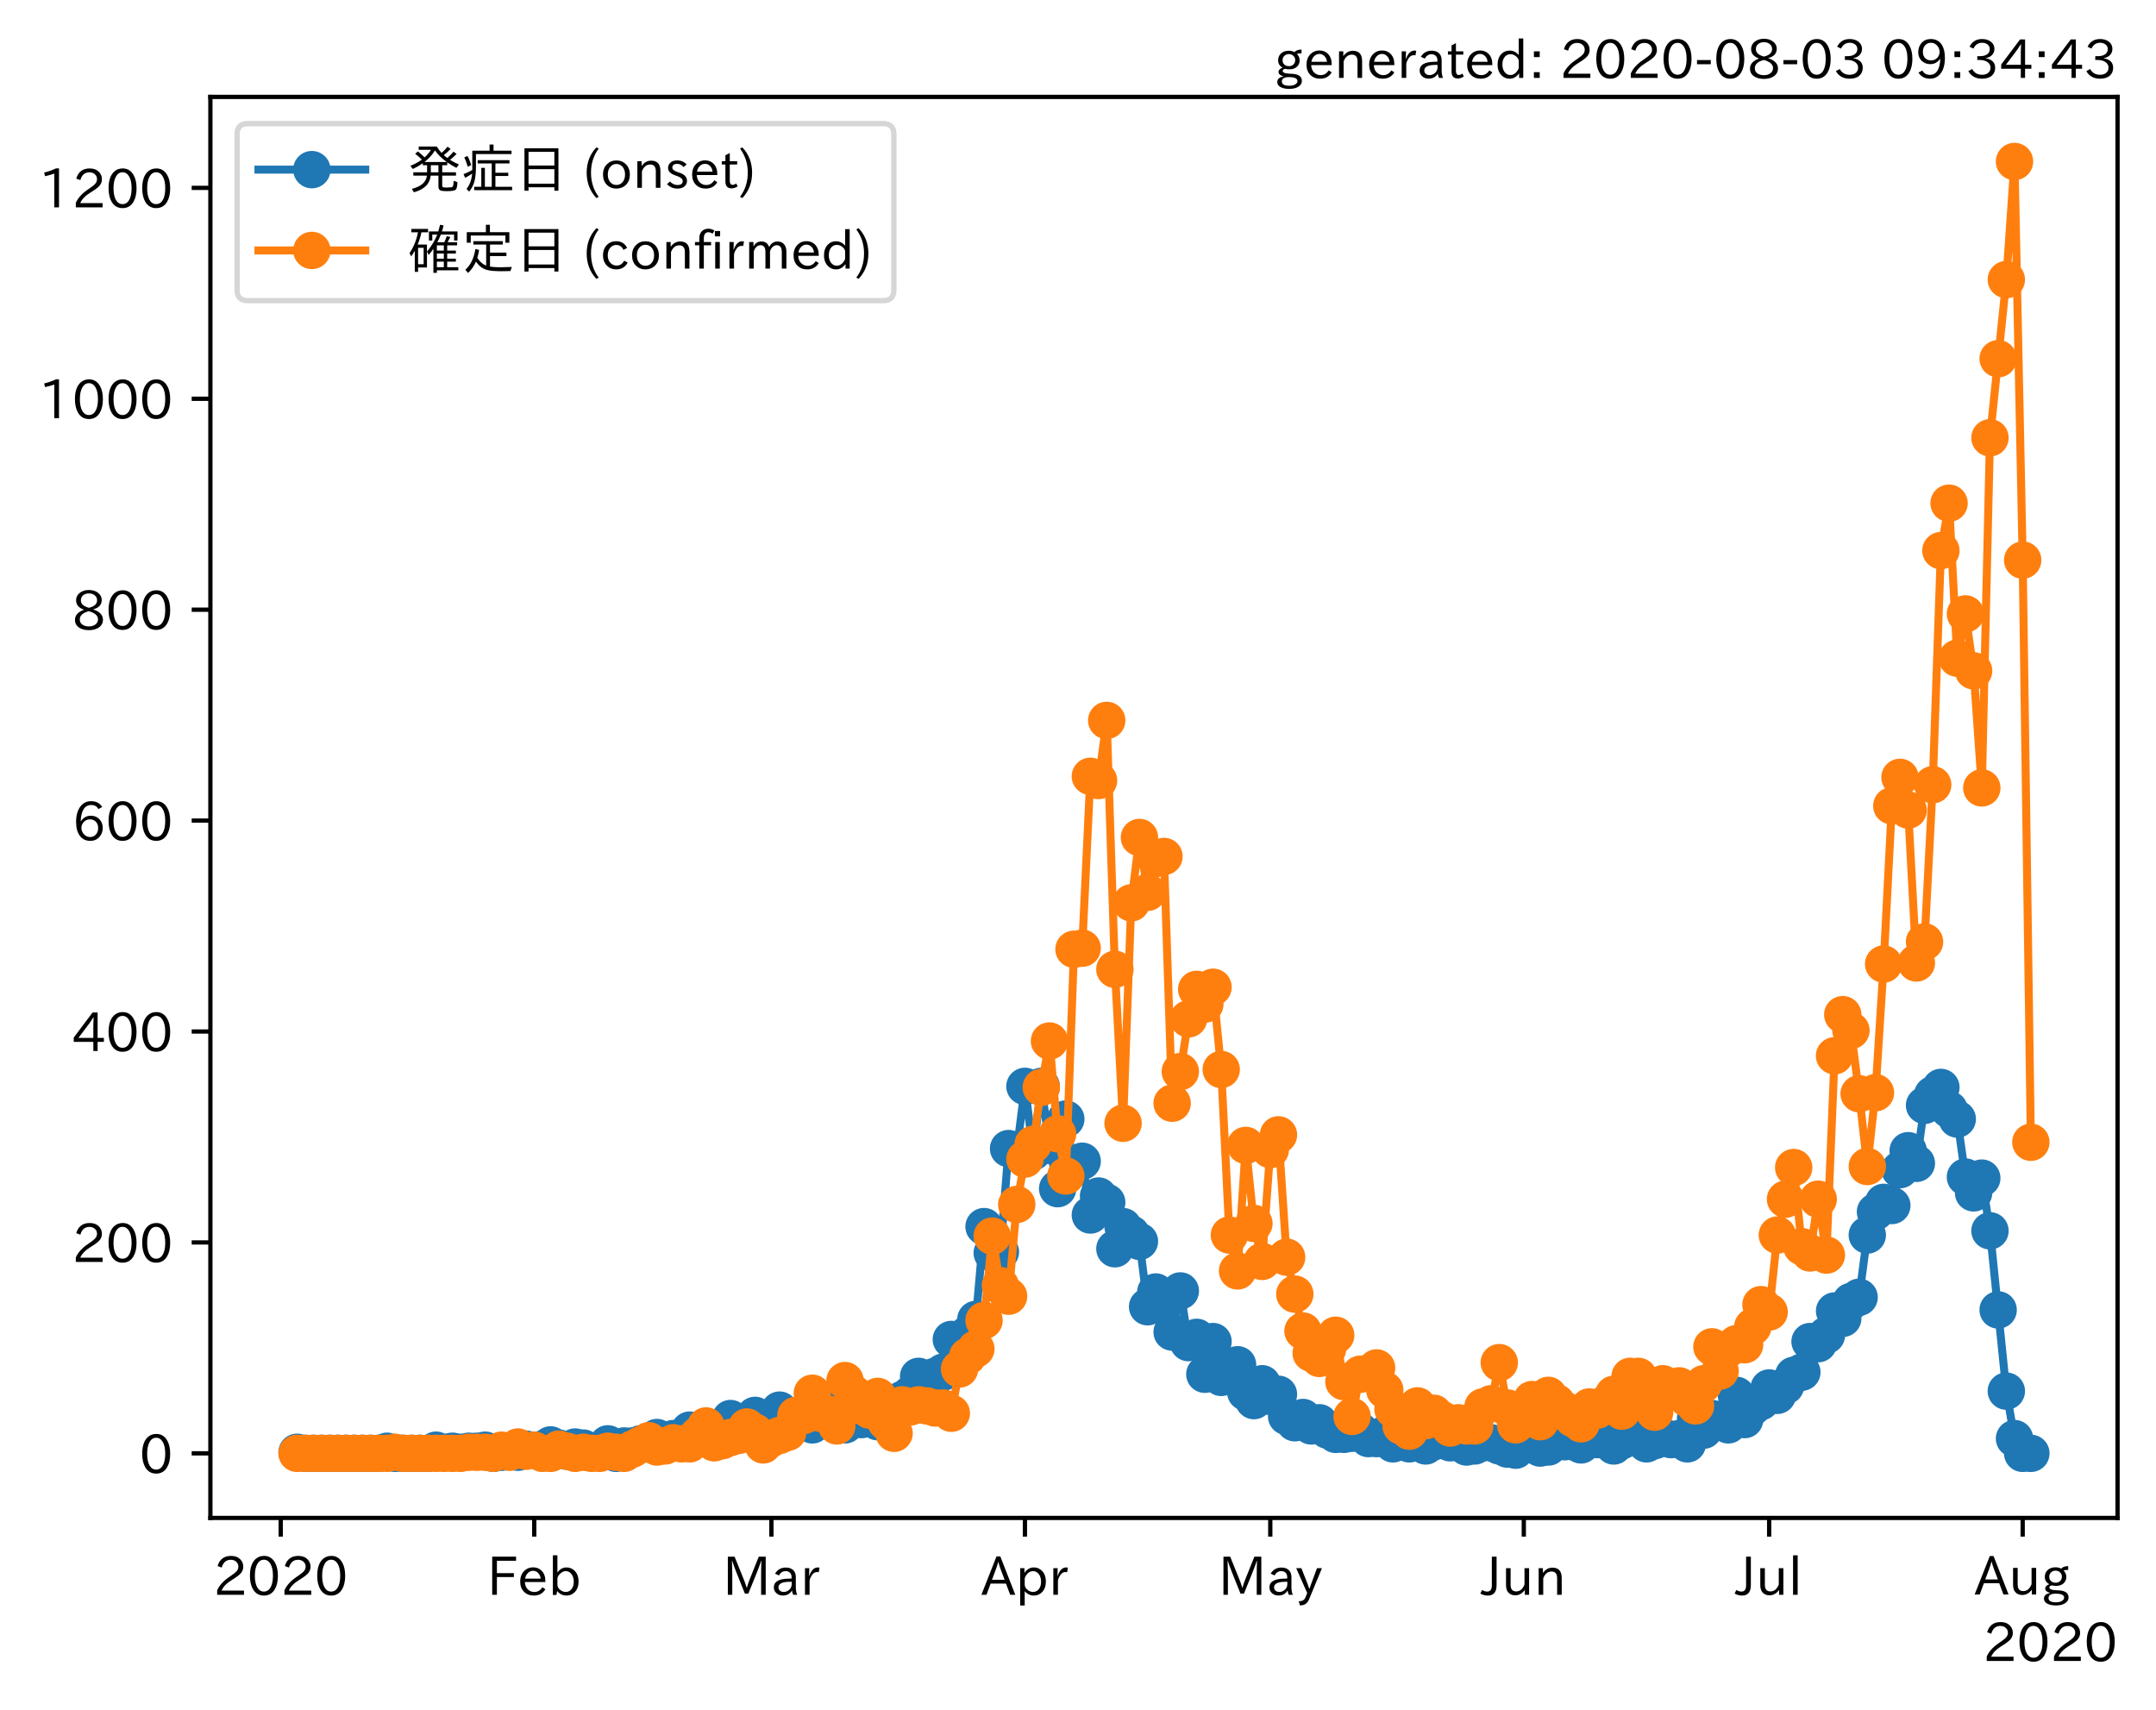 <?xml version="1.0" encoding="utf-8" standalone="no"?>
<!DOCTYPE svg PUBLIC "-//W3C//DTD SVG 1.1//EN"
  "http://www.w3.org/Graphics/SVG/1.1/DTD/svg11.dtd">
<!-- Created with matplotlib (https://matplotlib.org/) -->
<svg height="320.24pt" version="1.1" viewBox="0 0 403.714 320.24" width="403.714pt" xmlns="http://www.w3.org/2000/svg" xmlns:xlink="http://www.w3.org/1999/xlink">
 <defs>
  <style type="text/css">*{stroke-linecap:butt;stroke-linejoin:round;}</style>
 </defs>
 <g id="figure_1">
  <g id="patch_1">
   <path d="M 0 320.24 
L 403.714 320.24 
L 403.714 0 
L 0 0 
z
" style="fill:#ffffff;"/>
  </g>
  <g id="axes_1">
   <g id="patch_2">
    <path d="M 39.394 284.259 
L 396.514 284.259 
L 396.514 18.147 
L 39.394 18.147 
z
" style="fill:#ffffff;"/>
   </g>
   <g id="matplotlib.axis_1">
    <g id="xtick_1">
     <g id="line2d_1">
      <defs>
       <path d="M 0 0 
L 0 3.5 
" id="mc717383015" style="stroke:#000000;stroke-width:0.8;"/>
      </defs>
      <g>
       <use style="stroke:#000000;stroke-width:0.8;" x="52.564" xlink:href="#mc717383015" y="284.259"/>
      </g>
     </g>
     <g id="text_1">
      <!-- 2020 -->
      <g transform="translate(39.967 298.749)scale(0.1 -0.1)">
       <defs>
        <path d="M 57.172 0.984 
L 6.984 0.984 
L 6.984 9.281 
Q 12.891 23.047 29.594 34.422 
L 32.375 36.281 
Q 40.922 42.141 43.609 45.406 
Q 46.688 49.266 46.688 53.812 
Q 46.688 58.938 43.062 62.547 
Q 39.062 66.547 32.562 66.547 
Q 19.531 66.547 15.484 52 
L 7.766 54.781 
Q 13.328 73.828 33.062 73.828 
Q 43.844 73.828 50.25 67.438 
Q 55.859 61.672 55.859 53.516 
Q 55.859 47.469 52.25 42.531 
Q 48.922 37.75 36.969 30.281 
L 34.859 29 
Q 19.625 19.578 15.281 8.891 
L 57.172 8.891 
z
" id="IPAexGothic-50"/>
        <path d="M 31.844 73.828 
Q 45.016 73.828 52.094 61.625 
Q 57.719 51.953 57.719 36.625 
Q 57.719 21.438 52.094 11.578 
Q 45.125 -0.484 31.5 -0.484 
Q 17.922 -0.484 10.938 11.578 
Q 5.328 21.438 5.328 36.719 
Q 5.328 58.016 15.625 67.719 
Q 22.172 73.828 31.844 73.828 
z
M 31.5 66.656 
Q 23.688 66.656 19.188 58.734 
Q 14.594 50.734 14.594 36.625 
Q 14.594 22.75 19.094 14.797 
Q 23.641 6.984 31.5 6.984 
Q 40.922 6.984 45.453 18.016 
Q 48.438 25.344 48.438 37.109 
Q 48.438 50.875 43.844 58.734 
Q 39.203 66.656 31.5 66.656 
z
" id="IPAexGothic-48"/>
       </defs>
       <use xlink:href="#IPAexGothic-50"/>
       <use x="62.988" xlink:href="#IPAexGothic-48"/>
       <use x="125.977" xlink:href="#IPAexGothic-50"/>
       <use x="188.965" xlink:href="#IPAexGothic-48"/>
      </g>
     </g>
    </g>
    <g id="xtick_2">
     <g id="line2d_2">
      <g>
       <use style="stroke:#000000;stroke-width:0.8;" x="100.037" xlink:href="#mc717383015" y="284.259"/>
      </g>
     </g>
     <g id="text_2">
      <!-- Feb -->
      <g transform="translate(91.213 298.749)scale(0.1 -0.1)">
       <defs>
        <path d="M 54.203 64.703 
L 18.312 64.703 
L 18.312 41.5 
L 50.094 41.5 
L 50.094 34.188 
L 18.312 34.188 
L 18.312 0.984 
L 9.516 0.984 
L 9.516 72.406 
L 54.203 72.406 
z
" id="IPAexGothic-70"/>
        <path d="M 13.484 24.906 
Q 13.922 16.266 18.891 11.281 
Q 23.969 6.203 31.203 6.203 
Q 40.719 6.203 46.297 15.094 
L 51.906 11.375 
Q 44.828 -0.484 30.172 -0.484 
Q 19.094 -0.484 11.969 6.594 
Q 4.781 13.812 4.781 25.641 
Q 4.781 38.188 12.312 45.703 
Q 19 52.391 29 52.391 
Q 38.422 52.391 44.781 46.188 
Q 51.906 38.969 51.906 26.906 
L 51.906 24.906 
z
M 43.062 31.203 
Q 42.328 37.984 38.281 41.891 
Q 34.281 45.906 28.812 45.906 
Q 22.469 45.906 17.969 40.484 
Q 14.891 36.812 13.969 31.203 
z
" id="IPAexGothic-101"/>
        <path d="M 17.578 42.672 
Q 24.219 52.203 34.672 52.203 
Q 43.562 52.203 49.859 45.906 
Q 57.172 38.578 57.172 25.688 
Q 57.172 13.094 49.859 5.812 
Q 43.562 -0.484 34.469 -0.484 
Q 24.359 -0.484 17 8.062 
L 15.766 0.688 
L 9.078 0.688 
L 9.078 74.906 
L 17.578 74.906 
z
M 17.578 31.203 
L 17.578 19.578 
Q 17.578 13.875 23.875 9.375 
Q 28.172 6.297 33.109 6.297 
Q 38.875 6.297 42.875 10.297 
Q 48.188 15.766 48.188 25.484 
Q 48.188 34.281 43.797 39.891 
Q 39.453 45.312 33.203 45.312 
Q 27.484 45.312 22.469 40.281 
Q 17.578 35.406 17.578 31.203 
z
" id="IPAexGothic-98"/>
       </defs>
       <use xlink:href="#IPAexGothic-70"/>
       <use x="57.178" xlink:href="#IPAexGothic-101"/>
       <use x="114.062" xlink:href="#IPAexGothic-98"/>
      </g>
     </g>
    </g>
    <g id="xtick_3">
     <g id="line2d_3">
      <g>
       <use style="stroke:#000000;stroke-width:0.8;" x="144.447" xlink:href="#mc717383015" y="284.259"/>
      </g>
     </g>
     <g id="text_3">
      <!-- Mar -->
      <g transform="translate(135.338 298.749)scale(0.1 -0.1)">
       <defs>
        <path d="M 80.422 0.984 
L 71.828 0.984 
L 71.828 39.594 
Q 71.828 51.266 72.406 64.594 
L 72.016 64.594 
Q 68.062 53.266 63.531 41.797 
L 47.906 3.266 
L 41.406 3.266 
L 25.641 42.578 
Q 20.75 54.781 17.625 64.703 
L 17.234 64.703 
Q 17.828 48.922 17.828 39.891 
L 17.828 0.984 
L 9.516 0.984 
L 9.516 72.406 
L 22.125 72.406 
L 39.109 30.375 
Q 42.141 23 44.828 14.156 
L 45.125 14.156 
Q 47.312 22.125 50.531 30.172 
L 67.438 72.406 
L 80.422 72.406 
z
" id="IPAexGothic-77"/>
        <path d="M 49.312 0.984 
L 41.75 0.984 
Q 39.984 4.734 39.547 8.688 
L 39.203 8.688 
Q 33.547 -0.391 22.312 -0.391 
Q 14.594 -0.391 9.719 4.5 
Q 5.422 8.797 5.422 14.984 
Q 5.422 30.422 32.031 31.203 
L 38.719 31.391 
L 38.719 33.984 
Q 38.719 39.203 35.75 42.188 
Q 32.625 45.312 27.734 45.312 
Q 19.344 45.312 15.141 37.156 
L 7.719 40.578 
Q 14.656 52 27.938 52 
Q 37.109 52 42.047 46.875 
Q 46.625 42.281 46.625 33.891 
L 46.625 15.578 
Q 46.625 6.25 49.312 0.984 
z
M 38.922 25.391 
L 33.453 25.297 
Q 14.109 24.859 14.109 14.891 
Q 14.109 11.375 16.406 9.078 
Q 19.234 6.297 23.828 6.297 
Q 30.219 6.297 34.906 10.984 
Q 38.922 15.141 38.922 21 
z
" id="IPAexGothic-97"/>
        <path d="M 36.078 51.812 
L 34.578 43.266 
Q 32.906 43.609 31.594 43.609 
Q 25.828 43.609 22.078 38.188 
Q 17.391 31.344 17.391 26.172 
L 17.391 0.984 
L 8.797 0.984 
L 8.797 50.781 
L 16.891 50.781 
L 16.5 35.984 
L 16.703 35.984 
Q 22.219 52.203 32.766 52.203 
Q 34.469 52.203 36.078 51.812 
z
" id="IPAexGothic-114"/>
       </defs>
       <use xlink:href="#IPAexGothic-77"/>
       <use x="90.186" xlink:href="#IPAexGothic-97"/>
       <use x="145.166" xlink:href="#IPAexGothic-114"/>
      </g>
     </g>
    </g>
    <g id="xtick_4">
     <g id="line2d_4">
      <g>
       <use style="stroke:#000000;stroke-width:0.8;" x="191.92" xlink:href="#mc717383015" y="284.259"/>
      </g>
     </g>
     <g id="text_4">
      <!-- Apr -->
      <g transform="translate(183.778 298.749)scale(0.1 -0.1)">
       <defs>
        <path d="M 63.375 0.984 
L 53.812 0.984 
L 45.906 22.016 
L 17.188 22.016 
L 9.422 0.984 
L -0.094 0.984 
L 28.219 72.906 
L 35.297 72.906 
z
M 43.406 29.109 
L 36.188 48.094 
Q 33.203 56.062 31.688 62.5 
L 31.391 62.5 
Q 29.641 55.672 26.812 48.094 
L 19.734 29.109 
z
" id="IPAexGothic-65"/>
        <path d="M 16.797 42 
Q 23.828 52.203 34.469 52.203 
Q 43.266 52.203 49.562 45.906 
Q 56.891 38.578 56.891 25.688 
Q 56.891 13.141 49.656 5.812 
Q 43.359 -0.484 34.375 -0.484 
Q 24.516 -0.484 17.281 7.766 
L 17.281 -19 
L 8.797 -19 
L 8.797 50.781 
L 16.797 50.781 
z
M 17.281 30.469 
L 17.281 20.172 
Q 17.281 14.016 23.688 9.375 
Q 27.984 6.297 32.906 6.297 
Q 38.578 6.297 42.578 10.297 
Q 47.906 15.578 47.906 25.484 
Q 47.906 34.375 43.5 39.984 
Q 39.109 45.312 32.812 45.312 
Q 25.875 45.312 20.906 38.812 
Q 17.281 34.125 17.281 30.469 
z
" id="IPAexGothic-112"/>
       </defs>
       <use xlink:href="#IPAexGothic-65"/>
       <use x="63.721" xlink:href="#IPAexGothic-112"/>
       <use x="125.83" xlink:href="#IPAexGothic-114"/>
      </g>
     </g>
    </g>
    <g id="xtick_5">
     <g id="line2d_5">
      <g>
       <use style="stroke:#000000;stroke-width:0.8;" x="237.862" xlink:href="#mc717383015" y="284.259"/>
      </g>
     </g>
     <g id="text_5">
      <!-- May -->
      <g transform="translate(228.142 298.749)scale(0.1 -0.1)">
       <defs>
        <path d="M 48.781 50.781 
L 24.609 -7.625 
Q 19.969 -18.797 8.594 -18.797 
L 7.469 -18.797 
L 5.375 -10.984 
L 6.984 -10.984 
Q 15.141 -10.984 17.969 -3.719 
L 21.188 4.297 
L 0.594 50.781 
L 10.297 50.781 
L 21.297 22.797 
Q 23.875 16.016 25.094 12.203 
L 25.391 12.203 
Q 27.344 18.266 29.109 22.797 
L 39.5 50.781 
z
" id="IPAexGothic-121"/>
       </defs>
       <use xlink:href="#IPAexGothic-77"/>
       <use x="90.186" xlink:href="#IPAexGothic-97"/>
       <use x="145.166" xlink:href="#IPAexGothic-121"/>
      </g>
     </g>
    </g>
    <g id="xtick_6">
     <g id="line2d_6">
      <g>
       <use style="stroke:#000000;stroke-width:0.8;" x="285.335" xlink:href="#mc717383015" y="284.259"/>
      </g>
     </g>
     <g id="text_6">
      <!-- Jun -->
      <g transform="translate(277.395 298.749)scale(0.1 -0.1)">
       <defs>
        <path d="M 28.422 72.406 
L 28.422 19.281 
Q 28.422 -0.484 11.922 -0.484 
Q 4.734 -0.484 -1.953 3.266 
L 1.312 10.062 
Q 5.906 6.984 10.844 6.984 
Q 19.531 6.984 19.531 18.797 
L 19.531 72.406 
z
" id="IPAexGothic-74"/>
        <path d="M 51.312 0.984 
L 43.312 0.984 
L 43.312 10.062 
Q 35.938 0 25.391 0 
Q 16.75 0 11.922 5.859 
Q 8.109 10.594 8.109 19.391 
L 8.109 50.781 
L 16.703 50.781 
L 16.703 19.672 
Q 16.703 7.281 27.094 7.281 
Q 37.594 7.281 42.719 20.172 
L 42.719 50.781 
L 51.312 50.781 
z
" id="IPAexGothic-117"/>
        <path d="M 52 0.984 
L 43.406 0.984 
L 43.406 31.891 
Q 43.406 44.578 32.906 44.578 
Q 22.312 44.578 17.391 31.891 
L 17.391 0.984 
L 8.797 0.984 
L 8.797 50.781 
L 16.797 50.781 
L 16.797 41.797 
Q 23.828 51.812 34.719 51.812 
Q 52 51.812 52 32.375 
z
" id="IPAexGothic-110"/>
       </defs>
       <use xlink:href="#IPAexGothic-74"/>
       <use x="37.988" xlink:href="#IPAexGothic-117"/>
       <use x="98.389" xlink:href="#IPAexGothic-110"/>
      </g>
     </g>
    </g>
    <g id="xtick_7">
     <g id="line2d_7">
      <g>
       <use style="stroke:#000000;stroke-width:0.8;" x="331.277" xlink:href="#mc717383015" y="284.259"/>
      </g>
     </g>
     <g id="text_7">
      <!-- Jul -->
      <g transform="translate(325.007 298.749)scale(0.1 -0.1)">
       <defs>
        <path d="M 17.672 0.984 
L 9.078 0.984 
L 9.078 74.906 
L 17.672 74.906 
z
" id="IPAexGothic-108"/>
       </defs>
       <use xlink:href="#IPAexGothic-74"/>
       <use x="37.988" xlink:href="#IPAexGothic-117"/>
       <use x="98.389" xlink:href="#IPAexGothic-108"/>
      </g>
     </g>
    </g>
    <g id="xtick_8">
     <g id="line2d_8">
      <g>
       <use style="stroke:#000000;stroke-width:0.8;" x="378.75" xlink:href="#mc717383015" y="284.259"/>
      </g>
     </g>
     <g id="text_8">
      <!-- Aug -->
      <g transform="translate(369.768 298.691)scale(0.1 -0.1)">
       <defs>
        <path d="M 20.797 17.969 
Q 15.719 17.531 15.719 14.062 
Q 15.719 9.578 27.547 8.984 
L 33.297 8.688 
Q 51.609 7.766 51.609 -4.594 
Q 51.609 -10.938 45.703 -14.984 
Q 39.359 -19.578 28.031 -19.578 
Q 17.781 -19.578 11.531 -16.062 
Q 5.516 -12.641 5.516 -6.688 
Q 5.516 1.312 16.797 3.859 
L 16.797 4.203 
Q 7.906 6.453 7.906 12.156 
Q 7.906 17.438 15.531 20.266 
Q 7.125 24.609 7.125 34.078 
Q 7.125 41.406 12.016 46.297 
Q 17.625 51.906 27.156 51.906 
Q 33.203 51.906 37.844 49.266 
Q 41.406 53.953 50.922 54.109 
L 50.922 47.078 
Q 44.344 46.922 42.234 45.906 
Q 47.406 40.828 47.406 33.891 
Q 47.406 27 42.719 22.266 
Q 37.5 17.094 28.328 17.094 
Q 24.422 17.094 20.797 17.969 
z
M 27.094 45.609 
Q 22.016 45.609 18.703 42.281 
Q 15.438 39.016 15.438 34.078 
Q 15.438 29.25 18.5 26.312 
Q 21.828 23 27.438 23 
Q 32.719 23 35.891 26.219 
Q 39.109 29.391 39.109 34.422 
Q 39.109 39.016 35.891 42.188 
Q 32.516 45.609 27.094 45.609 
z
M 27.391 2.484 
Q 14.109 2.484 14.109 -5.719 
Q 14.109 -13.672 28.125 -13.672 
Q 37.156 -13.672 41.219 -9.469 
Q 43.312 -7.516 43.312 -4.891 
Q 43.312 2.484 27.391 2.484 
z
" id="IPAexGothic-103"/>
       </defs>
       <use xlink:href="#IPAexGothic-65"/>
       <use x="63.721" xlink:href="#IPAexGothic-117"/>
       <use x="124.121" xlink:href="#IPAexGothic-103"/>
      </g>
     </g>
    </g>
    <g id="text_9">
     <!-- 2020 -->
     <g transform="translate(371.32 311.14)scale(0.1 -0.1)">
      <use xlink:href="#IPAexGothic-50"/>
      <use x="62.988" xlink:href="#IPAexGothic-48"/>
      <use x="125.977" xlink:href="#IPAexGothic-50"/>
      <use x="188.965" xlink:href="#IPAexGothic-48"/>
     </g>
    </g>
   </g>
   <g id="matplotlib.axis_2">
    <g id="ytick_1">
     <g id="line2d_9">
      <defs>
       <path d="M 0 0 
L -3.5 0 
" id="mab8b591c8f" style="stroke:#000000;stroke-width:0.8;"/>
      </defs>
      <g>
       <use style="stroke:#000000;stroke-width:0.8;" x="39.394" xlink:href="#mab8b591c8f" y="272.163"/>
      </g>
     </g>
     <g id="text_10">
      <!-- 0 -->
      <g transform="translate(26.095 275.908)scale(0.1 -0.1)">
       <use xlink:href="#IPAexGothic-48"/>
      </g>
     </g>
    </g>
    <g id="ytick_2">
     <g id="line2d_10">
      <g>
       <use style="stroke:#000000;stroke-width:0.8;" x="39.394" xlink:href="#mab8b591c8f" y="232.665"/>
      </g>
     </g>
     <g id="text_11">
      <!-- 200 -->
      <g transform="translate(13.498 236.411)scale(0.1 -0.1)">
       <use xlink:href="#IPAexGothic-50"/>
       <use x="62.988" xlink:href="#IPAexGothic-48"/>
       <use x="125.977" xlink:href="#IPAexGothic-48"/>
      </g>
     </g>
    </g>
    <g id="ytick_3">
     <g id="line2d_11">
      <g>
       <use style="stroke:#000000;stroke-width:0.8;" x="39.394" xlink:href="#mab8b591c8f" y="193.168"/>
      </g>
     </g>
     <g id="text_12">
      <!-- 400 -->
      <g transform="translate(13.498 196.914)scale(0.1 -0.1)">
       <defs>
        <path d="M 59.578 18.109 
L 47.797 18.109 
L 47.797 0.984 
L 39.797 0.984 
L 39.797 18.109 
L 3.078 18.109 
L 3.078 26.125 
L 38.375 73.094 
L 47.797 73.094 
L 47.797 25.531 
L 59.578 25.531 
z
M 40.281 64.203 
L 39.984 64.203 
Q 35.594 57.125 31.297 51.312 
L 11.859 25.531 
L 39.797 25.531 
L 39.797 49.125 
Q 39.797 54.391 40.281 64.203 
z
" id="IPAexGothic-52"/>
       </defs>
       <use xlink:href="#IPAexGothic-52"/>
       <use x="62.988" xlink:href="#IPAexGothic-48"/>
       <use x="125.977" xlink:href="#IPAexGothic-48"/>
      </g>
     </g>
    </g>
    <g id="ytick_4">
     <g id="line2d_12">
      <g>
       <use style="stroke:#000000;stroke-width:0.8;" x="39.394" xlink:href="#mab8b591c8f" y="153.671"/>
      </g>
     </g>
     <g id="text_13">
      <!-- 600 -->
      <g transform="translate(13.498 157.417)scale(0.1 -0.1)">
       <defs>
        <path d="M 16.5 36.375 
Q 23.578 46.578 34.906 46.578 
Q 45.406 46.578 51.812 39.266 
Q 57.422 32.906 57.422 23.781 
Q 57.422 13.812 51.125 6.781 
Q 44.578 -0.484 34.031 -0.484 
Q 21.484 -0.484 14.406 9.078 
Q 7.516 18.406 7.516 34.812 
Q 7.516 53.516 15.828 64.203 
Q 23.344 73.828 35.5 73.828 
Q 49.859 73.828 56.391 62.891 
L 49.219 58.984 
Q 45.219 66.656 35.938 66.656 
Q 17.484 66.656 16.109 36.375 
z
M 33.453 39.797 
Q 26.312 39.797 21.625 34.469 
Q 17.438 29.688 17.438 24.078 
Q 17.438 18.062 21.141 13.188 
Q 26.125 6.688 33.734 6.688 
Q 41.703 6.688 45.953 13.188 
Q 48.828 17.625 48.828 23.484 
Q 48.828 30.375 45.016 34.812 
Q 40.625 39.797 33.453 39.797 
z
" id="IPAexGothic-54"/>
       </defs>
       <use xlink:href="#IPAexGothic-54"/>
       <use x="62.988" xlink:href="#IPAexGothic-48"/>
       <use x="125.977" xlink:href="#IPAexGothic-48"/>
      </g>
     </g>
    </g>
    <g id="ytick_5">
     <g id="line2d_13">
      <g>
       <use style="stroke:#000000;stroke-width:0.8;" x="39.394" xlink:href="#mab8b591c8f" y="114.174"/>
      </g>
     </g>
     <g id="text_14">
      <!-- 800 -->
      <g transform="translate(13.498 117.919)scale(0.1 -0.1)">
       <defs>
        <path d="M 39.703 37.891 
Q 57.812 31.734 57.812 18.703 
Q 57.812 8.453 48.438 3.078 
Q 41.609 -0.875 31.5 -0.875 
Q 21.344 -0.875 14.5 3.078 
Q 5.422 8.297 5.422 18.406 
Q 5.422 31.062 22.016 37.203 
L 22.016 37.5 
Q 7.516 42.719 7.516 54.828 
Q 7.516 64.062 15.328 69.625 
Q 21.969 74.312 31.547 74.312 
Q 42.234 74.312 48.922 68.797 
Q 55.516 63.578 55.516 55.719 
Q 55.516 42.281 39.703 38.188 
z
M 31.594 41.016 
Q 46.828 44.625 46.828 55.125 
Q 46.828 61.188 41.797 64.844 
Q 37.703 67.922 31.5 67.922 
Q 25.094 67.922 20.797 64.5 
Q 16.406 60.891 16.406 55.031 
Q 16.406 49.219 21.094 45.703 
Q 23.344 43.891 26.906 42.531 
Q 31 40.875 31.594 41.016 
z
M 30.906 34.516 
Q 14.406 30.172 14.406 19 
Q 14.406 12.109 20.516 8.688 
Q 25.094 6.109 31.391 6.109 
Q 40.234 6.109 45.016 10.891 
Q 48.531 14.406 48.531 19.531 
Q 48.531 24.906 43.656 28.906 
Q 40.766 31.156 36.719 32.812 
Q 31.984 34.719 30.906 34.516 
z
" id="IPAexGothic-56"/>
       </defs>
       <use xlink:href="#IPAexGothic-56"/>
       <use x="62.988" xlink:href="#IPAexGothic-48"/>
       <use x="125.977" xlink:href="#IPAexGothic-48"/>
      </g>
     </g>
    </g>
    <g id="ytick_6">
     <g id="line2d_14">
      <g>
       <use style="stroke:#000000;stroke-width:0.8;" x="39.394" xlink:href="#mab8b591c8f" y="74.677"/>
      </g>
     </g>
     <g id="text_15">
      <!-- 1000 -->
      <g transform="translate(7.2 78.422)scale(0.1 -0.1)">
       <defs>
        <path d="M 38.484 0.984 
L 29.688 0.984 
L 29.688 64.109 
Q 21.438 61.281 12.312 59.328 
L 10.688 66.109 
Q 23.734 69.391 32.906 73.922 
L 38.484 73.922 
z
" id="IPAexGothic-49"/>
       </defs>
       <use xlink:href="#IPAexGothic-49"/>
       <use x="62.988" xlink:href="#IPAexGothic-48"/>
       <use x="125.977" xlink:href="#IPAexGothic-48"/>
       <use x="188.965" xlink:href="#IPAexGothic-48"/>
      </g>
     </g>
    </g>
    <g id="ytick_7">
     <g id="line2d_15">
      <g>
       <use style="stroke:#000000;stroke-width:0.8;" x="39.394" xlink:href="#mab8b591c8f" y="35.18"/>
      </g>
     </g>
     <g id="text_16">
      <!-- 1200 -->
      <g transform="translate(7.2 38.925)scale(0.1 -0.1)">
       <use xlink:href="#IPAexGothic-49"/>
       <use x="62.988" xlink:href="#IPAexGothic-50"/>
       <use x="125.977" xlink:href="#IPAexGothic-48"/>
       <use x="188.965" xlink:href="#IPAexGothic-48"/>
      </g>
     </g>
    </g>
   </g>
   <g id="line2d_16">
    <path clip-path="url(#pc167e3f897)" d="M 55.626 271.965 
L 57.158 272.163 
L 70.94 272.163 
L 72.472 271.768 
L 74.003 272.163 
L 80.129 272.163 
L 81.66 271.57 
L 83.191 271.965 
L 84.723 271.768 
L 86.254 271.965 
L 87.786 271.768 
L 89.317 271.768 
L 90.848 271.57 
L 92.38 272.163 
L 95.443 271.768 
L 96.974 271.965 
L 98.505 271.373 
L 100.037 271.57 
L 101.568 271.373 
L 103.1 270.583 
L 106.162 271.768 
L 107.694 270.978 
L 109.225 271.175 
L 110.756 271.768 
L 112.288 271.965 
L 113.819 270.385 
L 115.351 272.163 
L 116.882 270.78 
L 118.413 270.78 
L 119.945 270.385 
L 121.476 270.385 
L 123.008 269.2 
L 124.539 269.99 
L 126.07 269.398 
L 127.602 269.2 
L 129.133 267.818 
L 130.665 268.608 
L 132.196 268.213 
L 133.727 267.62 
L 135.259 267.225 
L 136.79 265.646 
L 138.322 266.238 
L 139.853 267.225 
L 141.384 265.053 
L 142.916 267.225 
L 144.447 266.831 
L 145.978 264.066 
L 147.51 267.225 
L 149.041 265.843 
L 150.573 266.436 
L 152.104 266.831 
L 153.635 264.658 
L 155.167 265.843 
L 156.698 263.473 
L 158.23 266.831 
L 159.761 264.263 
L 161.292 265.843 
L 162.824 263.276 
L 164.355 266.238 
L 165.887 265.646 
L 167.418 264.263 
L 168.949 262.091 
L 170.481 261.103 
L 172.012 257.746 
L 173.543 260.116 
L 175.075 257.746 
L 176.606 256.956 
L 178.138 250.834 
L 179.669 253.401 
L 181.2 249.847 
L 182.732 247.082 
L 184.263 229.703 
L 185.795 234.64 
L 187.326 234.443 
L 188.857 215.089 
L 190.389 215.484 
L 191.92 203.438 
L 193.452 215.682 
L 194.983 203.438 
L 196.514 214.497 
L 198.046 222.594 
L 199.577 209.56 
L 201.108 218.644 
L 202.64 217.459 
L 204.171 227.531 
L 205.703 223.976 
L 207.234 225.161 
L 208.765 233.85 
L 210.297 229.703 
L 213.36 232.468 
L 214.891 244.712 
L 216.422 241.947 
L 217.954 243.922 
L 219.485 249.452 
L 221.017 241.75 
L 222.548 251.427 
L 224.079 250.439 
L 225.611 257.351 
L 227.142 251.229 
L 228.673 257.944 
L 230.205 257.351 
L 231.736 255.574 
L 233.268 260.708 
L 234.799 262.288 
L 236.33 259.129 
L 237.862 261.498 
L 239.393 261.103 
L 240.925 265.251 
L 242.456 266.436 
L 243.987 265.448 
L 245.519 267.028 
L 247.05 266.436 
L 248.582 267.818 
L 250.113 268.608 
L 251.644 268.608 
L 253.176 268.41 
L 254.707 268.015 
L 256.238 269.398 
L 257.77 269.398 
L 259.301 268.608 
L 260.833 270.385 
L 262.364 269.398 
L 263.895 270.385 
L 265.427 268.805 
L 266.958 270.78 
L 268.49 269.99 
L 270.021 269.003 
L 271.552 270.188 
L 273.084 269.595 
L 274.615 270.978 
L 276.147 270.78 
L 277.678 270.188 
L 279.209 270.188 
L 282.272 271.373 
L 283.803 271.57 
L 285.335 269.99 
L 288.398 271.175 
L 289.929 270.978 
L 291.46 269.398 
L 292.992 269.99 
L 294.523 269.99 
L 296.055 270.583 
L 297.586 268.41 
L 299.117 269.595 
L 300.649 268.41 
L 302.18 270.78 
L 303.712 269.793 
L 305.243 269.2 
L 306.774 269.398 
L 308.306 270.385 
L 309.837 269.793 
L 311.369 269.003 
L 312.9 269.595 
L 314.431 269.398 
L 315.963 270.385 
L 317.494 265.646 
L 319.025 267.818 
L 320.557 265.646 
L 322.088 265.843 
L 323.62 266.831 
L 325.151 261.301 
L 326.682 265.843 
L 328.214 263.473 
L 329.745 262.486 
L 331.277 259.919 
L 332.808 261.301 
L 334.339 259.524 
L 335.871 257.549 
L 337.402 256.956 
L 338.934 251.229 
L 340.465 251.624 
L 341.996 250.044 
L 343.528 245.502 
L 345.059 246.884 
L 346.59 243.725 
L 348.122 242.935 
L 349.653 231.283 
L 351.185 226.938 
L 352.716 225.161 
L 354.247 225.753 
L 355.779 219.039 
L 357.31 215.484 
L 358.842 217.854 
L 360.373 206.992 
L 361.904 205.017 
L 363.436 203.635 
L 364.967 207.782 
L 366.499 209.56 
L 368.03 220.421 
L 369.561 223.384 
L 371.093 220.619 
L 372.624 230.493 
L 375.687 260.511 
L 377.218 269.398 
L 378.75 272.163 
L 380.281 272.163 
L 380.281 272.163 
" style="fill:none;stroke:#1f77b4;stroke-linecap:square;stroke-width:1.5;"/>
    <defs>
     <path d="M 0 3 
C 0.796 3 1.559 2.684 2.121 2.121 
C 2.684 1.559 3 0.796 3 0 
C 3 -0.796 2.684 -1.559 2.121 -2.121 
C 1.559 -2.684 0.796 -3 0 -3 
C -0.796 -3 -1.559 -2.684 -2.121 -2.121 
C -2.684 -1.559 -3 -0.796 -3 0 
C -3 0.796 -2.684 1.559 -2.121 2.121 
C -1.559 2.684 -0.796 3 0 3 
z
" id="m26c65b17cb" style="stroke:#1f77b4;"/>
    </defs>
    <g clip-path="url(#pc167e3f897)">
     <use style="fill:#1f77b4;stroke:#1f77b4;" x="55.626" xlink:href="#m26c65b17cb" y="271.965"/>
     <use style="fill:#1f77b4;stroke:#1f77b4;" x="57.158" xlink:href="#m26c65b17cb" y="272.163"/>
     <use style="fill:#1f77b4;stroke:#1f77b4;" x="58.689" xlink:href="#m26c65b17cb" y="272.163"/>
     <use style="fill:#1f77b4;stroke:#1f77b4;" x="60.221" xlink:href="#m26c65b17cb" y="272.163"/>
     <use style="fill:#1f77b4;stroke:#1f77b4;" x="61.752" xlink:href="#m26c65b17cb" y="272.163"/>
     <use style="fill:#1f77b4;stroke:#1f77b4;" x="63.283" xlink:href="#m26c65b17cb" y="272.163"/>
     <use style="fill:#1f77b4;stroke:#1f77b4;" x="64.815" xlink:href="#m26c65b17cb" y="272.163"/>
     <use style="fill:#1f77b4;stroke:#1f77b4;" x="66.346" xlink:href="#m26c65b17cb" y="272.163"/>
     <use style="fill:#1f77b4;stroke:#1f77b4;" x="67.878" xlink:href="#m26c65b17cb" y="272.163"/>
     <use style="fill:#1f77b4;stroke:#1f77b4;" x="69.409" xlink:href="#m26c65b17cb" y="272.163"/>
     <use style="fill:#1f77b4;stroke:#1f77b4;" x="70.94" xlink:href="#m26c65b17cb" y="272.163"/>
     <use style="fill:#1f77b4;stroke:#1f77b4;" x="72.472" xlink:href="#m26c65b17cb" y="271.768"/>
     <use style="fill:#1f77b4;stroke:#1f77b4;" x="74.003" xlink:href="#m26c65b17cb" y="272.163"/>
     <use style="fill:#1f77b4;stroke:#1f77b4;" x="75.535" xlink:href="#m26c65b17cb" y="272.163"/>
     <use style="fill:#1f77b4;stroke:#1f77b4;" x="77.066" xlink:href="#m26c65b17cb" y="272.163"/>
     <use style="fill:#1f77b4;stroke:#1f77b4;" x="78.597" xlink:href="#m26c65b17cb" y="272.163"/>
     <use style="fill:#1f77b4;stroke:#1f77b4;" x="80.129" xlink:href="#m26c65b17cb" y="272.163"/>
     <use style="fill:#1f77b4;stroke:#1f77b4;" x="81.66" xlink:href="#m26c65b17cb" y="271.57"/>
     <use style="fill:#1f77b4;stroke:#1f77b4;" x="83.191" xlink:href="#m26c65b17cb" y="271.965"/>
     <use style="fill:#1f77b4;stroke:#1f77b4;" x="84.723" xlink:href="#m26c65b17cb" y="271.768"/>
     <use style="fill:#1f77b4;stroke:#1f77b4;" x="86.254" xlink:href="#m26c65b17cb" y="271.965"/>
     <use style="fill:#1f77b4;stroke:#1f77b4;" x="87.786" xlink:href="#m26c65b17cb" y="271.768"/>
     <use style="fill:#1f77b4;stroke:#1f77b4;" x="89.317" xlink:href="#m26c65b17cb" y="271.768"/>
     <use style="fill:#1f77b4;stroke:#1f77b4;" x="90.848" xlink:href="#m26c65b17cb" y="271.57"/>
     <use style="fill:#1f77b4;stroke:#1f77b4;" x="92.38" xlink:href="#m26c65b17cb" y="272.163"/>
     <use style="fill:#1f77b4;stroke:#1f77b4;" x="93.911" xlink:href="#m26c65b17cb" y="271.965"/>
     <use style="fill:#1f77b4;stroke:#1f77b4;" x="95.443" xlink:href="#m26c65b17cb" y="271.768"/>
     <use style="fill:#1f77b4;stroke:#1f77b4;" x="96.974" xlink:href="#m26c65b17cb" y="271.965"/>
     <use style="fill:#1f77b4;stroke:#1f77b4;" x="98.505" xlink:href="#m26c65b17cb" y="271.373"/>
     <use style="fill:#1f77b4;stroke:#1f77b4;" x="100.037" xlink:href="#m26c65b17cb" y="271.57"/>
     <use style="fill:#1f77b4;stroke:#1f77b4;" x="101.568" xlink:href="#m26c65b17cb" y="271.373"/>
     <use style="fill:#1f77b4;stroke:#1f77b4;" x="103.1" xlink:href="#m26c65b17cb" y="270.583"/>
     <use style="fill:#1f77b4;stroke:#1f77b4;" x="104.631" xlink:href="#m26c65b17cb" y="271.175"/>
     <use style="fill:#1f77b4;stroke:#1f77b4;" x="106.162" xlink:href="#m26c65b17cb" y="271.768"/>
     <use style="fill:#1f77b4;stroke:#1f77b4;" x="107.694" xlink:href="#m26c65b17cb" y="270.978"/>
     <use style="fill:#1f77b4;stroke:#1f77b4;" x="109.225" xlink:href="#m26c65b17cb" y="271.175"/>
     <use style="fill:#1f77b4;stroke:#1f77b4;" x="110.756" xlink:href="#m26c65b17cb" y="271.768"/>
     <use style="fill:#1f77b4;stroke:#1f77b4;" x="112.288" xlink:href="#m26c65b17cb" y="271.965"/>
     <use style="fill:#1f77b4;stroke:#1f77b4;" x="113.819" xlink:href="#m26c65b17cb" y="270.385"/>
     <use style="fill:#1f77b4;stroke:#1f77b4;" x="115.351" xlink:href="#m26c65b17cb" y="272.163"/>
     <use style="fill:#1f77b4;stroke:#1f77b4;" x="116.882" xlink:href="#m26c65b17cb" y="270.78"/>
     <use style="fill:#1f77b4;stroke:#1f77b4;" x="118.413" xlink:href="#m26c65b17cb" y="270.78"/>
     <use style="fill:#1f77b4;stroke:#1f77b4;" x="119.945" xlink:href="#m26c65b17cb" y="270.385"/>
     <use style="fill:#1f77b4;stroke:#1f77b4;" x="121.476" xlink:href="#m26c65b17cb" y="270.385"/>
     <use style="fill:#1f77b4;stroke:#1f77b4;" x="123.008" xlink:href="#m26c65b17cb" y="269.2"/>
     <use style="fill:#1f77b4;stroke:#1f77b4;" x="124.539" xlink:href="#m26c65b17cb" y="269.99"/>
     <use style="fill:#1f77b4;stroke:#1f77b4;" x="126.07" xlink:href="#m26c65b17cb" y="269.398"/>
     <use style="fill:#1f77b4;stroke:#1f77b4;" x="127.602" xlink:href="#m26c65b17cb" y="269.2"/>
     <use style="fill:#1f77b4;stroke:#1f77b4;" x="129.133" xlink:href="#m26c65b17cb" y="267.818"/>
     <use style="fill:#1f77b4;stroke:#1f77b4;" x="130.665" xlink:href="#m26c65b17cb" y="268.608"/>
     <use style="fill:#1f77b4;stroke:#1f77b4;" x="132.196" xlink:href="#m26c65b17cb" y="268.213"/>
     <use style="fill:#1f77b4;stroke:#1f77b4;" x="133.727" xlink:href="#m26c65b17cb" y="267.62"/>
     <use style="fill:#1f77b4;stroke:#1f77b4;" x="135.259" xlink:href="#m26c65b17cb" y="267.225"/>
     <use style="fill:#1f77b4;stroke:#1f77b4;" x="136.79" xlink:href="#m26c65b17cb" y="265.646"/>
     <use style="fill:#1f77b4;stroke:#1f77b4;" x="138.322" xlink:href="#m26c65b17cb" y="266.238"/>
     <use style="fill:#1f77b4;stroke:#1f77b4;" x="139.853" xlink:href="#m26c65b17cb" y="267.225"/>
     <use style="fill:#1f77b4;stroke:#1f77b4;" x="141.384" xlink:href="#m26c65b17cb" y="265.053"/>
     <use style="fill:#1f77b4;stroke:#1f77b4;" x="142.916" xlink:href="#m26c65b17cb" y="267.225"/>
     <use style="fill:#1f77b4;stroke:#1f77b4;" x="144.447" xlink:href="#m26c65b17cb" y="266.831"/>
     <use style="fill:#1f77b4;stroke:#1f77b4;" x="145.978" xlink:href="#m26c65b17cb" y="264.066"/>
     <use style="fill:#1f77b4;stroke:#1f77b4;" x="147.51" xlink:href="#m26c65b17cb" y="267.225"/>
     <use style="fill:#1f77b4;stroke:#1f77b4;" x="149.041" xlink:href="#m26c65b17cb" y="265.843"/>
     <use style="fill:#1f77b4;stroke:#1f77b4;" x="150.573" xlink:href="#m26c65b17cb" y="266.436"/>
     <use style="fill:#1f77b4;stroke:#1f77b4;" x="152.104" xlink:href="#m26c65b17cb" y="266.831"/>
     <use style="fill:#1f77b4;stroke:#1f77b4;" x="153.635" xlink:href="#m26c65b17cb" y="264.658"/>
     <use style="fill:#1f77b4;stroke:#1f77b4;" x="155.167" xlink:href="#m26c65b17cb" y="265.843"/>
     <use style="fill:#1f77b4;stroke:#1f77b4;" x="156.698" xlink:href="#m26c65b17cb" y="263.473"/>
     <use style="fill:#1f77b4;stroke:#1f77b4;" x="158.23" xlink:href="#m26c65b17cb" y="266.831"/>
     <use style="fill:#1f77b4;stroke:#1f77b4;" x="159.761" xlink:href="#m26c65b17cb" y="264.263"/>
     <use style="fill:#1f77b4;stroke:#1f77b4;" x="161.292" xlink:href="#m26c65b17cb" y="265.843"/>
     <use style="fill:#1f77b4;stroke:#1f77b4;" x="162.824" xlink:href="#m26c65b17cb" y="263.276"/>
     <use style="fill:#1f77b4;stroke:#1f77b4;" x="164.355" xlink:href="#m26c65b17cb" y="266.238"/>
     <use style="fill:#1f77b4;stroke:#1f77b4;" x="165.887" xlink:href="#m26c65b17cb" y="265.646"/>
     <use style="fill:#1f77b4;stroke:#1f77b4;" x="167.418" xlink:href="#m26c65b17cb" y="264.263"/>
     <use style="fill:#1f77b4;stroke:#1f77b4;" x="168.949" xlink:href="#m26c65b17cb" y="262.091"/>
     <use style="fill:#1f77b4;stroke:#1f77b4;" x="170.481" xlink:href="#m26c65b17cb" y="261.103"/>
     <use style="fill:#1f77b4;stroke:#1f77b4;" x="172.012" xlink:href="#m26c65b17cb" y="257.746"/>
     <use style="fill:#1f77b4;stroke:#1f77b4;" x="173.543" xlink:href="#m26c65b17cb" y="260.116"/>
     <use style="fill:#1f77b4;stroke:#1f77b4;" x="175.075" xlink:href="#m26c65b17cb" y="257.746"/>
     <use style="fill:#1f77b4;stroke:#1f77b4;" x="176.606" xlink:href="#m26c65b17cb" y="256.956"/>
     <use style="fill:#1f77b4;stroke:#1f77b4;" x="178.138" xlink:href="#m26c65b17cb" y="250.834"/>
     <use style="fill:#1f77b4;stroke:#1f77b4;" x="179.669" xlink:href="#m26c65b17cb" y="253.401"/>
     <use style="fill:#1f77b4;stroke:#1f77b4;" x="181.2" xlink:href="#m26c65b17cb" y="249.847"/>
     <use style="fill:#1f77b4;stroke:#1f77b4;" x="182.732" xlink:href="#m26c65b17cb" y="247.082"/>
     <use style="fill:#1f77b4;stroke:#1f77b4;" x="184.263" xlink:href="#m26c65b17cb" y="229.703"/>
     <use style="fill:#1f77b4;stroke:#1f77b4;" x="185.795" xlink:href="#m26c65b17cb" y="234.64"/>
     <use style="fill:#1f77b4;stroke:#1f77b4;" x="187.326" xlink:href="#m26c65b17cb" y="234.443"/>
     <use style="fill:#1f77b4;stroke:#1f77b4;" x="188.857" xlink:href="#m26c65b17cb" y="215.089"/>
     <use style="fill:#1f77b4;stroke:#1f77b4;" x="190.389" xlink:href="#m26c65b17cb" y="215.484"/>
     <use style="fill:#1f77b4;stroke:#1f77b4;" x="191.92" xlink:href="#m26c65b17cb" y="203.438"/>
     <use style="fill:#1f77b4;stroke:#1f77b4;" x="193.452" xlink:href="#m26c65b17cb" y="215.682"/>
     <use style="fill:#1f77b4;stroke:#1f77b4;" x="194.983" xlink:href="#m26c65b17cb" y="203.438"/>
     <use style="fill:#1f77b4;stroke:#1f77b4;" x="196.514" xlink:href="#m26c65b17cb" y="214.497"/>
     <use style="fill:#1f77b4;stroke:#1f77b4;" x="198.046" xlink:href="#m26c65b17cb" y="222.594"/>
     <use style="fill:#1f77b4;stroke:#1f77b4;" x="199.577" xlink:href="#m26c65b17cb" y="209.56"/>
     <use style="fill:#1f77b4;stroke:#1f77b4;" x="201.108" xlink:href="#m26c65b17cb" y="218.644"/>
     <use style="fill:#1f77b4;stroke:#1f77b4;" x="202.64" xlink:href="#m26c65b17cb" y="217.459"/>
     <use style="fill:#1f77b4;stroke:#1f77b4;" x="204.171" xlink:href="#m26c65b17cb" y="227.531"/>
     <use style="fill:#1f77b4;stroke:#1f77b4;" x="205.703" xlink:href="#m26c65b17cb" y="223.976"/>
     <use style="fill:#1f77b4;stroke:#1f77b4;" x="207.234" xlink:href="#m26c65b17cb" y="225.161"/>
     <use style="fill:#1f77b4;stroke:#1f77b4;" x="208.765" xlink:href="#m26c65b17cb" y="233.85"/>
     <use style="fill:#1f77b4;stroke:#1f77b4;" x="210.297" xlink:href="#m26c65b17cb" y="229.703"/>
     <use style="fill:#1f77b4;stroke:#1f77b4;" x="211.828" xlink:href="#m26c65b17cb" y="231.086"/>
     <use style="fill:#1f77b4;stroke:#1f77b4;" x="213.36" xlink:href="#m26c65b17cb" y="232.468"/>
     <use style="fill:#1f77b4;stroke:#1f77b4;" x="214.891" xlink:href="#m26c65b17cb" y="244.712"/>
     <use style="fill:#1f77b4;stroke:#1f77b4;" x="216.422" xlink:href="#m26c65b17cb" y="241.947"/>
     <use style="fill:#1f77b4;stroke:#1f77b4;" x="217.954" xlink:href="#m26c65b17cb" y="243.922"/>
     <use style="fill:#1f77b4;stroke:#1f77b4;" x="219.485" xlink:href="#m26c65b17cb" y="249.452"/>
     <use style="fill:#1f77b4;stroke:#1f77b4;" x="221.017" xlink:href="#m26c65b17cb" y="241.75"/>
     <use style="fill:#1f77b4;stroke:#1f77b4;" x="222.548" xlink:href="#m26c65b17cb" y="251.427"/>
     <use style="fill:#1f77b4;stroke:#1f77b4;" x="224.079" xlink:href="#m26c65b17cb" y="250.439"/>
     <use style="fill:#1f77b4;stroke:#1f77b4;" x="225.611" xlink:href="#m26c65b17cb" y="257.351"/>
     <use style="fill:#1f77b4;stroke:#1f77b4;" x="227.142" xlink:href="#m26c65b17cb" y="251.229"/>
     <use style="fill:#1f77b4;stroke:#1f77b4;" x="228.673" xlink:href="#m26c65b17cb" y="257.944"/>
     <use style="fill:#1f77b4;stroke:#1f77b4;" x="230.205" xlink:href="#m26c65b17cb" y="257.351"/>
     <use style="fill:#1f77b4;stroke:#1f77b4;" x="231.736" xlink:href="#m26c65b17cb" y="255.574"/>
     <use style="fill:#1f77b4;stroke:#1f77b4;" x="233.268" xlink:href="#m26c65b17cb" y="260.708"/>
     <use style="fill:#1f77b4;stroke:#1f77b4;" x="234.799" xlink:href="#m26c65b17cb" y="262.288"/>
     <use style="fill:#1f77b4;stroke:#1f77b4;" x="236.33" xlink:href="#m26c65b17cb" y="259.129"/>
     <use style="fill:#1f77b4;stroke:#1f77b4;" x="237.862" xlink:href="#m26c65b17cb" y="261.498"/>
     <use style="fill:#1f77b4;stroke:#1f77b4;" x="239.393" xlink:href="#m26c65b17cb" y="261.103"/>
     <use style="fill:#1f77b4;stroke:#1f77b4;" x="240.925" xlink:href="#m26c65b17cb" y="265.251"/>
     <use style="fill:#1f77b4;stroke:#1f77b4;" x="242.456" xlink:href="#m26c65b17cb" y="266.436"/>
     <use style="fill:#1f77b4;stroke:#1f77b4;" x="243.987" xlink:href="#m26c65b17cb" y="265.448"/>
     <use style="fill:#1f77b4;stroke:#1f77b4;" x="245.519" xlink:href="#m26c65b17cb" y="267.028"/>
     <use style="fill:#1f77b4;stroke:#1f77b4;" x="247.05" xlink:href="#m26c65b17cb" y="266.436"/>
     <use style="fill:#1f77b4;stroke:#1f77b4;" x="248.582" xlink:href="#m26c65b17cb" y="267.818"/>
     <use style="fill:#1f77b4;stroke:#1f77b4;" x="250.113" xlink:href="#m26c65b17cb" y="268.608"/>
     <use style="fill:#1f77b4;stroke:#1f77b4;" x="251.644" xlink:href="#m26c65b17cb" y="268.608"/>
     <use style="fill:#1f77b4;stroke:#1f77b4;" x="253.176" xlink:href="#m26c65b17cb" y="268.41"/>
     <use style="fill:#1f77b4;stroke:#1f77b4;" x="254.707" xlink:href="#m26c65b17cb" y="268.015"/>
     <use style="fill:#1f77b4;stroke:#1f77b4;" x="256.238" xlink:href="#m26c65b17cb" y="269.398"/>
     <use style="fill:#1f77b4;stroke:#1f77b4;" x="257.77" xlink:href="#m26c65b17cb" y="269.398"/>
     <use style="fill:#1f77b4;stroke:#1f77b4;" x="259.301" xlink:href="#m26c65b17cb" y="268.608"/>
     <use style="fill:#1f77b4;stroke:#1f77b4;" x="260.833" xlink:href="#m26c65b17cb" y="270.385"/>
     <use style="fill:#1f77b4;stroke:#1f77b4;" x="262.364" xlink:href="#m26c65b17cb" y="269.398"/>
     <use style="fill:#1f77b4;stroke:#1f77b4;" x="263.895" xlink:href="#m26c65b17cb" y="270.385"/>
     <use style="fill:#1f77b4;stroke:#1f77b4;" x="265.427" xlink:href="#m26c65b17cb" y="268.805"/>
     <use style="fill:#1f77b4;stroke:#1f77b4;" x="266.958" xlink:href="#m26c65b17cb" y="270.78"/>
     <use style="fill:#1f77b4;stroke:#1f77b4;" x="268.49" xlink:href="#m26c65b17cb" y="269.99"/>
     <use style="fill:#1f77b4;stroke:#1f77b4;" x="270.021" xlink:href="#m26c65b17cb" y="269.003"/>
     <use style="fill:#1f77b4;stroke:#1f77b4;" x="271.552" xlink:href="#m26c65b17cb" y="270.188"/>
     <use style="fill:#1f77b4;stroke:#1f77b4;" x="273.084" xlink:href="#m26c65b17cb" y="269.595"/>
     <use style="fill:#1f77b4;stroke:#1f77b4;" x="274.615" xlink:href="#m26c65b17cb" y="270.978"/>
     <use style="fill:#1f77b4;stroke:#1f77b4;" x="276.147" xlink:href="#m26c65b17cb" y="270.78"/>
     <use style="fill:#1f77b4;stroke:#1f77b4;" x="277.678" xlink:href="#m26c65b17cb" y="270.188"/>
     <use style="fill:#1f77b4;stroke:#1f77b4;" x="279.209" xlink:href="#m26c65b17cb" y="270.188"/>
     <use style="fill:#1f77b4;stroke:#1f77b4;" x="280.741" xlink:href="#m26c65b17cb" y="270.78"/>
     <use style="fill:#1f77b4;stroke:#1f77b4;" x="282.272" xlink:href="#m26c65b17cb" y="271.373"/>
     <use style="fill:#1f77b4;stroke:#1f77b4;" x="283.803" xlink:href="#m26c65b17cb" y="271.57"/>
     <use style="fill:#1f77b4;stroke:#1f77b4;" x="285.335" xlink:href="#m26c65b17cb" y="269.99"/>
     <use style="fill:#1f77b4;stroke:#1f77b4;" x="286.866" xlink:href="#m26c65b17cb" y="270.583"/>
     <use style="fill:#1f77b4;stroke:#1f77b4;" x="288.398" xlink:href="#m26c65b17cb" y="271.175"/>
     <use style="fill:#1f77b4;stroke:#1f77b4;" x="289.929" xlink:href="#m26c65b17cb" y="270.978"/>
     <use style="fill:#1f77b4;stroke:#1f77b4;" x="291.46" xlink:href="#m26c65b17cb" y="269.398"/>
     <use style="fill:#1f77b4;stroke:#1f77b4;" x="292.992" xlink:href="#m26c65b17cb" y="269.99"/>
     <use style="fill:#1f77b4;stroke:#1f77b4;" x="294.523" xlink:href="#m26c65b17cb" y="269.99"/>
     <use style="fill:#1f77b4;stroke:#1f77b4;" x="296.055" xlink:href="#m26c65b17cb" y="270.583"/>
     <use style="fill:#1f77b4;stroke:#1f77b4;" x="297.586" xlink:href="#m26c65b17cb" y="268.41"/>
     <use style="fill:#1f77b4;stroke:#1f77b4;" x="299.117" xlink:href="#m26c65b17cb" y="269.595"/>
     <use style="fill:#1f77b4;stroke:#1f77b4;" x="300.649" xlink:href="#m26c65b17cb" y="268.41"/>
     <use style="fill:#1f77b4;stroke:#1f77b4;" x="302.18" xlink:href="#m26c65b17cb" y="270.78"/>
     <use style="fill:#1f77b4;stroke:#1f77b4;" x="303.712" xlink:href="#m26c65b17cb" y="269.793"/>
     <use style="fill:#1f77b4;stroke:#1f77b4;" x="305.243" xlink:href="#m26c65b17cb" y="269.2"/>
     <use style="fill:#1f77b4;stroke:#1f77b4;" x="306.774" xlink:href="#m26c65b17cb" y="269.398"/>
     <use style="fill:#1f77b4;stroke:#1f77b4;" x="308.306" xlink:href="#m26c65b17cb" y="270.385"/>
     <use style="fill:#1f77b4;stroke:#1f77b4;" x="309.837" xlink:href="#m26c65b17cb" y="269.793"/>
     <use style="fill:#1f77b4;stroke:#1f77b4;" x="311.369" xlink:href="#m26c65b17cb" y="269.003"/>
     <use style="fill:#1f77b4;stroke:#1f77b4;" x="312.9" xlink:href="#m26c65b17cb" y="269.595"/>
     <use style="fill:#1f77b4;stroke:#1f77b4;" x="314.431" xlink:href="#m26c65b17cb" y="269.398"/>
     <use style="fill:#1f77b4;stroke:#1f77b4;" x="315.963" xlink:href="#m26c65b17cb" y="270.385"/>
     <use style="fill:#1f77b4;stroke:#1f77b4;" x="317.494" xlink:href="#m26c65b17cb" y="265.646"/>
     <use style="fill:#1f77b4;stroke:#1f77b4;" x="319.025" xlink:href="#m26c65b17cb" y="267.818"/>
     <use style="fill:#1f77b4;stroke:#1f77b4;" x="320.557" xlink:href="#m26c65b17cb" y="265.646"/>
     <use style="fill:#1f77b4;stroke:#1f77b4;" x="322.088" xlink:href="#m26c65b17cb" y="265.843"/>
     <use style="fill:#1f77b4;stroke:#1f77b4;" x="323.62" xlink:href="#m26c65b17cb" y="266.831"/>
     <use style="fill:#1f77b4;stroke:#1f77b4;" x="325.151" xlink:href="#m26c65b17cb" y="261.301"/>
     <use style="fill:#1f77b4;stroke:#1f77b4;" x="326.682" xlink:href="#m26c65b17cb" y="265.843"/>
     <use style="fill:#1f77b4;stroke:#1f77b4;" x="328.214" xlink:href="#m26c65b17cb" y="263.473"/>
     <use style="fill:#1f77b4;stroke:#1f77b4;" x="329.745" xlink:href="#m26c65b17cb" y="262.486"/>
     <use style="fill:#1f77b4;stroke:#1f77b4;" x="331.277" xlink:href="#m26c65b17cb" y="259.919"/>
     <use style="fill:#1f77b4;stroke:#1f77b4;" x="332.808" xlink:href="#m26c65b17cb" y="261.301"/>
     <use style="fill:#1f77b4;stroke:#1f77b4;" x="334.339" xlink:href="#m26c65b17cb" y="259.524"/>
     <use style="fill:#1f77b4;stroke:#1f77b4;" x="335.871" xlink:href="#m26c65b17cb" y="257.549"/>
     <use style="fill:#1f77b4;stroke:#1f77b4;" x="337.402" xlink:href="#m26c65b17cb" y="256.956"/>
     <use style="fill:#1f77b4;stroke:#1f77b4;" x="338.934" xlink:href="#m26c65b17cb" y="251.229"/>
     <use style="fill:#1f77b4;stroke:#1f77b4;" x="340.465" xlink:href="#m26c65b17cb" y="251.624"/>
     <use style="fill:#1f77b4;stroke:#1f77b4;" x="341.996" xlink:href="#m26c65b17cb" y="250.044"/>
     <use style="fill:#1f77b4;stroke:#1f77b4;" x="343.528" xlink:href="#m26c65b17cb" y="245.502"/>
     <use style="fill:#1f77b4;stroke:#1f77b4;" x="345.059" xlink:href="#m26c65b17cb" y="246.884"/>
     <use style="fill:#1f77b4;stroke:#1f77b4;" x="346.59" xlink:href="#m26c65b17cb" y="243.725"/>
     <use style="fill:#1f77b4;stroke:#1f77b4;" x="348.122" xlink:href="#m26c65b17cb" y="242.935"/>
     <use style="fill:#1f77b4;stroke:#1f77b4;" x="349.653" xlink:href="#m26c65b17cb" y="231.283"/>
     <use style="fill:#1f77b4;stroke:#1f77b4;" x="351.185" xlink:href="#m26c65b17cb" y="226.938"/>
     <use style="fill:#1f77b4;stroke:#1f77b4;" x="352.716" xlink:href="#m26c65b17cb" y="225.161"/>
     <use style="fill:#1f77b4;stroke:#1f77b4;" x="354.247" xlink:href="#m26c65b17cb" y="225.753"/>
     <use style="fill:#1f77b4;stroke:#1f77b4;" x="355.779" xlink:href="#m26c65b17cb" y="219.039"/>
     <use style="fill:#1f77b4;stroke:#1f77b4;" x="357.31" xlink:href="#m26c65b17cb" y="215.484"/>
     <use style="fill:#1f77b4;stroke:#1f77b4;" x="358.842" xlink:href="#m26c65b17cb" y="217.854"/>
     <use style="fill:#1f77b4;stroke:#1f77b4;" x="360.373" xlink:href="#m26c65b17cb" y="206.992"/>
     <use style="fill:#1f77b4;stroke:#1f77b4;" x="361.904" xlink:href="#m26c65b17cb" y="205.017"/>
     <use style="fill:#1f77b4;stroke:#1f77b4;" x="363.436" xlink:href="#m26c65b17cb" y="203.635"/>
     <use style="fill:#1f77b4;stroke:#1f77b4;" x="364.967" xlink:href="#m26c65b17cb" y="207.782"/>
     <use style="fill:#1f77b4;stroke:#1f77b4;" x="366.499" xlink:href="#m26c65b17cb" y="209.56"/>
     <use style="fill:#1f77b4;stroke:#1f77b4;" x="368.03" xlink:href="#m26c65b17cb" y="220.421"/>
     <use style="fill:#1f77b4;stroke:#1f77b4;" x="369.561" xlink:href="#m26c65b17cb" y="223.384"/>
     <use style="fill:#1f77b4;stroke:#1f77b4;" x="371.093" xlink:href="#m26c65b17cb" y="220.619"/>
     <use style="fill:#1f77b4;stroke:#1f77b4;" x="372.624" xlink:href="#m26c65b17cb" y="230.493"/>
     <use style="fill:#1f77b4;stroke:#1f77b4;" x="374.155" xlink:href="#m26c65b17cb" y="245.305"/>
     <use style="fill:#1f77b4;stroke:#1f77b4;" x="375.687" xlink:href="#m26c65b17cb" y="260.511"/>
     <use style="fill:#1f77b4;stroke:#1f77b4;" x="377.218" xlink:href="#m26c65b17cb" y="269.398"/>
     <use style="fill:#1f77b4;stroke:#1f77b4;" x="378.75" xlink:href="#m26c65b17cb" y="272.163"/>
     <use style="fill:#1f77b4;stroke:#1f77b4;" x="380.281" xlink:href="#m26c65b17cb" y="272.163"/>
    </g>
   </g>
   <g id="line2d_17">
    <path clip-path="url(#pc167e3f897)" d="M 55.626 272.163 
L 72.472 272.163 
L 74.003 271.965 
L 75.535 272.163 
L 86.254 272.163 
L 87.786 271.965 
L 90.848 271.965 
L 92.38 272.163 
L 93.911 271.57 
L 95.443 271.965 
L 96.974 270.978 
L 98.505 271.768 
L 100.037 271.57 
L 101.568 272.163 
L 103.1 272.163 
L 104.631 271.373 
L 107.694 272.163 
L 109.225 271.965 
L 110.756 272.163 
L 112.288 272.163 
L 113.819 271.768 
L 116.882 272.163 
L 121.476 269.793 
L 123.008 270.978 
L 124.539 270.78 
L 126.07 270.188 
L 127.602 270.385 
L 129.133 270.385 
L 130.665 268.805 
L 132.196 267.028 
L 133.727 270.188 
L 135.259 269.793 
L 136.79 269.2 
L 138.322 268.805 
L 139.853 267.225 
L 141.384 268.213 
L 142.916 270.583 
L 144.447 269.398 
L 147.51 268.213 
L 149.041 265.053 
L 150.573 265.053 
L 152.104 260.906 
L 153.635 264.658 
L 155.167 264.856 
L 156.698 267.028 
L 158.23 258.536 
L 161.292 263.276 
L 162.824 264.066 
L 164.355 261.498 
L 165.887 266.238 
L 167.418 268.41 
L 168.949 263.078 
L 170.481 263.473 
L 172.012 263.078 
L 173.543 263.276 
L 175.075 263.671 
L 176.606 263.671 
L 178.138 264.658 
L 179.669 256.364 
L 181.2 253.994 
L 182.732 252.612 
L 184.263 247.279 
L 185.795 231.481 
L 187.326 240.762 
L 188.857 242.737 
L 190.389 225.556 
L 191.92 217.064 
L 193.452 214.299 
L 194.983 203.635 
L 196.514 194.946 
L 198.046 212.324 
L 199.577 220.224 
L 201.108 177.764 
L 202.64 177.567 
L 204.171 145.377 
L 205.703 146.167 
L 207.234 134.91 
L 208.765 181.517 
L 210.297 210.35 
L 211.828 169.075 
L 213.36 156.831 
L 214.891 167.1 
L 216.422 160.781 
L 217.954 160.386 
L 219.485 206.597 
L 221.017 200.673 
L 222.548 190.799 
L 224.079 185.269 
L 225.611 188.034 
L 227.142 184.874 
L 228.673 200.278 
L 230.205 231.283 
L 231.736 237.998 
L 233.268 214.497 
L 234.799 229.111 
L 236.33 236.22 
L 237.862 215.287 
L 239.393 212.522 
L 240.925 235.43 
L 243.987 249.254 
L 245.519 253.401 
L 247.05 254.389 
L 248.582 252.612 
L 250.113 250.044 
L 251.644 258.734 
L 253.176 265.251 
L 254.707 257.351 
L 256.238 257.154 
L 257.77 256.166 
L 259.301 260.313 
L 260.833 263.868 
L 262.364 267.028 
L 263.895 268.015 
L 265.427 263.276 
L 266.958 266.041 
L 268.49 264.658 
L 270.021 265.843 
L 271.552 267.423 
L 273.084 266.436 
L 274.615 267.028 
L 276.147 267.028 
L 277.678 263.473 
L 279.209 262.881 
L 280.741 255.179 
L 282.272 263.671 
L 283.803 266.831 
L 285.335 264.856 
L 286.866 262.091 
L 288.398 266.238 
L 289.929 261.301 
L 292.992 264.066 
L 294.523 265.646 
L 296.055 266.633 
L 297.586 263.473 
L 299.117 264.066 
L 300.649 262.881 
L 302.18 261.103 
L 303.712 264.263 
L 305.243 257.746 
L 306.774 257.746 
L 308.306 262.091 
L 309.837 264.461 
L 311.369 259.129 
L 312.9 260.313 
L 314.431 259.524 
L 315.963 261.893 
L 317.494 263.276 
L 319.025 259.129 
L 320.557 252.217 
L 322.088 256.759 
L 323.62 252.612 
L 325.151 251.624 
L 326.682 251.822 
L 328.214 248.464 
L 329.745 244.317 
L 331.277 245.7 
L 332.808 231.283 
L 334.339 224.569 
L 335.871 218.644 
L 337.402 233.455 
L 338.934 234.64 
L 340.465 224.569 
L 341.996 235.035 
L 343.528 197.711 
L 345.059 190.009 
L 346.59 192.971 
L 348.122 204.82 
L 349.653 218.447 
L 351.185 204.623 
L 352.716 180.529 
L 354.247 150.906 
L 355.779 145.574 
L 357.31 151.696 
L 358.842 180.332 
L 360.373 176.382 
L 361.904 146.957 
L 363.436 103.115 
L 364.967 94.228 
L 366.499 123.258 
L 368.03 114.964 
L 369.561 125.628 
L 371.093 147.549 
L 372.624 81.984 
L 375.687 52.361 
L 377.218 30.243 
L 378.75 104.892 
L 380.281 213.904 
L 380.281 213.904 
" style="fill:none;stroke:#ff7f0e;stroke-linecap:square;stroke-width:1.5;"/>
    <defs>
     <path d="M 0 3 
C 0.796 3 1.559 2.684 2.121 2.121 
C 2.684 1.559 3 0.796 3 0 
C 3 -0.796 2.684 -1.559 2.121 -2.121 
C 1.559 -2.684 0.796 -3 0 -3 
C -0.796 -3 -1.559 -2.684 -2.121 -2.121 
C -2.684 -1.559 -3 -0.796 -3 0 
C -3 0.796 -2.684 1.559 -2.121 2.121 
C -1.559 2.684 -0.796 3 0 3 
z
" id="m65cda5b5cc" style="stroke:#ff7f0e;"/>
    </defs>
    <g clip-path="url(#pc167e3f897)">
     <use style="fill:#ff7f0e;stroke:#ff7f0e;" x="55.626" xlink:href="#m65cda5b5cc" y="272.163"/>
     <use style="fill:#ff7f0e;stroke:#ff7f0e;" x="57.158" xlink:href="#m65cda5b5cc" y="272.163"/>
     <use style="fill:#ff7f0e;stroke:#ff7f0e;" x="58.689" xlink:href="#m65cda5b5cc" y="272.163"/>
     <use style="fill:#ff7f0e;stroke:#ff7f0e;" x="60.221" xlink:href="#m65cda5b5cc" y="272.163"/>
     <use style="fill:#ff7f0e;stroke:#ff7f0e;" x="61.752" xlink:href="#m65cda5b5cc" y="272.163"/>
     <use style="fill:#ff7f0e;stroke:#ff7f0e;" x="63.283" xlink:href="#m65cda5b5cc" y="272.163"/>
     <use style="fill:#ff7f0e;stroke:#ff7f0e;" x="64.815" xlink:href="#m65cda5b5cc" y="272.163"/>
     <use style="fill:#ff7f0e;stroke:#ff7f0e;" x="66.346" xlink:href="#m65cda5b5cc" y="272.163"/>
     <use style="fill:#ff7f0e;stroke:#ff7f0e;" x="67.878" xlink:href="#m65cda5b5cc" y="272.163"/>
     <use style="fill:#ff7f0e;stroke:#ff7f0e;" x="69.409" xlink:href="#m65cda5b5cc" y="272.163"/>
     <use style="fill:#ff7f0e;stroke:#ff7f0e;" x="70.94" xlink:href="#m65cda5b5cc" y="272.163"/>
     <use style="fill:#ff7f0e;stroke:#ff7f0e;" x="72.472" xlink:href="#m65cda5b5cc" y="272.163"/>
     <use style="fill:#ff7f0e;stroke:#ff7f0e;" x="74.003" xlink:href="#m65cda5b5cc" y="271.965"/>
     <use style="fill:#ff7f0e;stroke:#ff7f0e;" x="75.535" xlink:href="#m65cda5b5cc" y="272.163"/>
     <use style="fill:#ff7f0e;stroke:#ff7f0e;" x="77.066" xlink:href="#m65cda5b5cc" y="272.163"/>
     <use style="fill:#ff7f0e;stroke:#ff7f0e;" x="78.597" xlink:href="#m65cda5b5cc" y="272.163"/>
     <use style="fill:#ff7f0e;stroke:#ff7f0e;" x="80.129" xlink:href="#m65cda5b5cc" y="272.163"/>
     <use style="fill:#ff7f0e;stroke:#ff7f0e;" x="81.66" xlink:href="#m65cda5b5cc" y="272.163"/>
     <use style="fill:#ff7f0e;stroke:#ff7f0e;" x="83.191" xlink:href="#m65cda5b5cc" y="272.163"/>
     <use style="fill:#ff7f0e;stroke:#ff7f0e;" x="84.723" xlink:href="#m65cda5b5cc" y="272.163"/>
     <use style="fill:#ff7f0e;stroke:#ff7f0e;" x="86.254" xlink:href="#m65cda5b5cc" y="272.163"/>
     <use style="fill:#ff7f0e;stroke:#ff7f0e;" x="87.786" xlink:href="#m65cda5b5cc" y="271.965"/>
     <use style="fill:#ff7f0e;stroke:#ff7f0e;" x="89.317" xlink:href="#m65cda5b5cc" y="271.965"/>
     <use style="fill:#ff7f0e;stroke:#ff7f0e;" x="90.848" xlink:href="#m65cda5b5cc" y="271.965"/>
     <use style="fill:#ff7f0e;stroke:#ff7f0e;" x="92.38" xlink:href="#m65cda5b5cc" y="272.163"/>
     <use style="fill:#ff7f0e;stroke:#ff7f0e;" x="93.911" xlink:href="#m65cda5b5cc" y="271.57"/>
     <use style="fill:#ff7f0e;stroke:#ff7f0e;" x="95.443" xlink:href="#m65cda5b5cc" y="271.965"/>
     <use style="fill:#ff7f0e;stroke:#ff7f0e;" x="96.974" xlink:href="#m65cda5b5cc" y="270.978"/>
     <use style="fill:#ff7f0e;stroke:#ff7f0e;" x="98.505" xlink:href="#m65cda5b5cc" y="271.768"/>
     <use style="fill:#ff7f0e;stroke:#ff7f0e;" x="100.037" xlink:href="#m65cda5b5cc" y="271.57"/>
     <use style="fill:#ff7f0e;stroke:#ff7f0e;" x="101.568" xlink:href="#m65cda5b5cc" y="272.163"/>
     <use style="fill:#ff7f0e;stroke:#ff7f0e;" x="103.1" xlink:href="#m65cda5b5cc" y="272.163"/>
     <use style="fill:#ff7f0e;stroke:#ff7f0e;" x="104.631" xlink:href="#m65cda5b5cc" y="271.373"/>
     <use style="fill:#ff7f0e;stroke:#ff7f0e;" x="106.162" xlink:href="#m65cda5b5cc" y="271.768"/>
     <use style="fill:#ff7f0e;stroke:#ff7f0e;" x="107.694" xlink:href="#m65cda5b5cc" y="272.163"/>
     <use style="fill:#ff7f0e;stroke:#ff7f0e;" x="109.225" xlink:href="#m65cda5b5cc" y="271.965"/>
     <use style="fill:#ff7f0e;stroke:#ff7f0e;" x="110.756" xlink:href="#m65cda5b5cc" y="272.163"/>
     <use style="fill:#ff7f0e;stroke:#ff7f0e;" x="112.288" xlink:href="#m65cda5b5cc" y="272.163"/>
     <use style="fill:#ff7f0e;stroke:#ff7f0e;" x="113.819" xlink:href="#m65cda5b5cc" y="271.768"/>
     <use style="fill:#ff7f0e;stroke:#ff7f0e;" x="115.351" xlink:href="#m65cda5b5cc" y="271.965"/>
     <use style="fill:#ff7f0e;stroke:#ff7f0e;" x="116.882" xlink:href="#m65cda5b5cc" y="272.163"/>
     <use style="fill:#ff7f0e;stroke:#ff7f0e;" x="118.413" xlink:href="#m65cda5b5cc" y="271.373"/>
     <use style="fill:#ff7f0e;stroke:#ff7f0e;" x="119.945" xlink:href="#m65cda5b5cc" y="270.583"/>
     <use style="fill:#ff7f0e;stroke:#ff7f0e;" x="121.476" xlink:href="#m65cda5b5cc" y="269.793"/>
     <use style="fill:#ff7f0e;stroke:#ff7f0e;" x="123.008" xlink:href="#m65cda5b5cc" y="270.978"/>
     <use style="fill:#ff7f0e;stroke:#ff7f0e;" x="124.539" xlink:href="#m65cda5b5cc" y="270.78"/>
     <use style="fill:#ff7f0e;stroke:#ff7f0e;" x="126.07" xlink:href="#m65cda5b5cc" y="270.188"/>
     <use style="fill:#ff7f0e;stroke:#ff7f0e;" x="127.602" xlink:href="#m65cda5b5cc" y="270.385"/>
     <use style="fill:#ff7f0e;stroke:#ff7f0e;" x="129.133" xlink:href="#m65cda5b5cc" y="270.385"/>
     <use style="fill:#ff7f0e;stroke:#ff7f0e;" x="130.665" xlink:href="#m65cda5b5cc" y="268.805"/>
     <use style="fill:#ff7f0e;stroke:#ff7f0e;" x="132.196" xlink:href="#m65cda5b5cc" y="267.028"/>
     <use style="fill:#ff7f0e;stroke:#ff7f0e;" x="133.727" xlink:href="#m65cda5b5cc" y="270.188"/>
     <use style="fill:#ff7f0e;stroke:#ff7f0e;" x="135.259" xlink:href="#m65cda5b5cc" y="269.793"/>
     <use style="fill:#ff7f0e;stroke:#ff7f0e;" x="136.79" xlink:href="#m65cda5b5cc" y="269.2"/>
     <use style="fill:#ff7f0e;stroke:#ff7f0e;" x="138.322" xlink:href="#m65cda5b5cc" y="268.805"/>
     <use style="fill:#ff7f0e;stroke:#ff7f0e;" x="139.853" xlink:href="#m65cda5b5cc" y="267.225"/>
     <use style="fill:#ff7f0e;stroke:#ff7f0e;" x="141.384" xlink:href="#m65cda5b5cc" y="268.213"/>
     <use style="fill:#ff7f0e;stroke:#ff7f0e;" x="142.916" xlink:href="#m65cda5b5cc" y="270.583"/>
     <use style="fill:#ff7f0e;stroke:#ff7f0e;" x="144.447" xlink:href="#m65cda5b5cc" y="269.398"/>
     <use style="fill:#ff7f0e;stroke:#ff7f0e;" x="145.978" xlink:href="#m65cda5b5cc" y="268.805"/>
     <use style="fill:#ff7f0e;stroke:#ff7f0e;" x="147.51" xlink:href="#m65cda5b5cc" y="268.213"/>
     <use style="fill:#ff7f0e;stroke:#ff7f0e;" x="149.041" xlink:href="#m65cda5b5cc" y="265.053"/>
     <use style="fill:#ff7f0e;stroke:#ff7f0e;" x="150.573" xlink:href="#m65cda5b5cc" y="265.053"/>
     <use style="fill:#ff7f0e;stroke:#ff7f0e;" x="152.104" xlink:href="#m65cda5b5cc" y="260.906"/>
     <use style="fill:#ff7f0e;stroke:#ff7f0e;" x="153.635" xlink:href="#m65cda5b5cc" y="264.658"/>
     <use style="fill:#ff7f0e;stroke:#ff7f0e;" x="155.167" xlink:href="#m65cda5b5cc" y="264.856"/>
     <use style="fill:#ff7f0e;stroke:#ff7f0e;" x="156.698" xlink:href="#m65cda5b5cc" y="267.028"/>
     <use style="fill:#ff7f0e;stroke:#ff7f0e;" x="158.23" xlink:href="#m65cda5b5cc" y="258.536"/>
     <use style="fill:#ff7f0e;stroke:#ff7f0e;" x="159.761" xlink:href="#m65cda5b5cc" y="260.906"/>
     <use style="fill:#ff7f0e;stroke:#ff7f0e;" x="161.292" xlink:href="#m65cda5b5cc" y="263.276"/>
     <use style="fill:#ff7f0e;stroke:#ff7f0e;" x="162.824" xlink:href="#m65cda5b5cc" y="264.066"/>
     <use style="fill:#ff7f0e;stroke:#ff7f0e;" x="164.355" xlink:href="#m65cda5b5cc" y="261.498"/>
     <use style="fill:#ff7f0e;stroke:#ff7f0e;" x="165.887" xlink:href="#m65cda5b5cc" y="266.238"/>
     <use style="fill:#ff7f0e;stroke:#ff7f0e;" x="167.418" xlink:href="#m65cda5b5cc" y="268.41"/>
     <use style="fill:#ff7f0e;stroke:#ff7f0e;" x="168.949" xlink:href="#m65cda5b5cc" y="263.078"/>
     <use style="fill:#ff7f0e;stroke:#ff7f0e;" x="170.481" xlink:href="#m65cda5b5cc" y="263.473"/>
     <use style="fill:#ff7f0e;stroke:#ff7f0e;" x="172.012" xlink:href="#m65cda5b5cc" y="263.078"/>
     <use style="fill:#ff7f0e;stroke:#ff7f0e;" x="173.543" xlink:href="#m65cda5b5cc" y="263.276"/>
     <use style="fill:#ff7f0e;stroke:#ff7f0e;" x="175.075" xlink:href="#m65cda5b5cc" y="263.671"/>
     <use style="fill:#ff7f0e;stroke:#ff7f0e;" x="176.606" xlink:href="#m65cda5b5cc" y="263.671"/>
     <use style="fill:#ff7f0e;stroke:#ff7f0e;" x="178.138" xlink:href="#m65cda5b5cc" y="264.658"/>
     <use style="fill:#ff7f0e;stroke:#ff7f0e;" x="179.669" xlink:href="#m65cda5b5cc" y="256.364"/>
     <use style="fill:#ff7f0e;stroke:#ff7f0e;" x="181.2" xlink:href="#m65cda5b5cc" y="253.994"/>
     <use style="fill:#ff7f0e;stroke:#ff7f0e;" x="182.732" xlink:href="#m65cda5b5cc" y="252.612"/>
     <use style="fill:#ff7f0e;stroke:#ff7f0e;" x="184.263" xlink:href="#m65cda5b5cc" y="247.279"/>
     <use style="fill:#ff7f0e;stroke:#ff7f0e;" x="185.795" xlink:href="#m65cda5b5cc" y="231.481"/>
     <use style="fill:#ff7f0e;stroke:#ff7f0e;" x="187.326" xlink:href="#m65cda5b5cc" y="240.762"/>
     <use style="fill:#ff7f0e;stroke:#ff7f0e;" x="188.857" xlink:href="#m65cda5b5cc" y="242.737"/>
     <use style="fill:#ff7f0e;stroke:#ff7f0e;" x="190.389" xlink:href="#m65cda5b5cc" y="225.556"/>
     <use style="fill:#ff7f0e;stroke:#ff7f0e;" x="191.92" xlink:href="#m65cda5b5cc" y="217.064"/>
     <use style="fill:#ff7f0e;stroke:#ff7f0e;" x="193.452" xlink:href="#m65cda5b5cc" y="214.299"/>
     <use style="fill:#ff7f0e;stroke:#ff7f0e;" x="194.983" xlink:href="#m65cda5b5cc" y="203.635"/>
     <use style="fill:#ff7f0e;stroke:#ff7f0e;" x="196.514" xlink:href="#m65cda5b5cc" y="194.946"/>
     <use style="fill:#ff7f0e;stroke:#ff7f0e;" x="198.046" xlink:href="#m65cda5b5cc" y="212.324"/>
     <use style="fill:#ff7f0e;stroke:#ff7f0e;" x="199.577" xlink:href="#m65cda5b5cc" y="220.224"/>
     <use style="fill:#ff7f0e;stroke:#ff7f0e;" x="201.108" xlink:href="#m65cda5b5cc" y="177.764"/>
     <use style="fill:#ff7f0e;stroke:#ff7f0e;" x="202.64" xlink:href="#m65cda5b5cc" y="177.567"/>
     <use style="fill:#ff7f0e;stroke:#ff7f0e;" x="204.171" xlink:href="#m65cda5b5cc" y="145.377"/>
     <use style="fill:#ff7f0e;stroke:#ff7f0e;" x="205.703" xlink:href="#m65cda5b5cc" y="146.167"/>
     <use style="fill:#ff7f0e;stroke:#ff7f0e;" x="207.234" xlink:href="#m65cda5b5cc" y="134.91"/>
     <use style="fill:#ff7f0e;stroke:#ff7f0e;" x="208.765" xlink:href="#m65cda5b5cc" y="181.517"/>
     <use style="fill:#ff7f0e;stroke:#ff7f0e;" x="210.297" xlink:href="#m65cda5b5cc" y="210.35"/>
     <use style="fill:#ff7f0e;stroke:#ff7f0e;" x="211.828" xlink:href="#m65cda5b5cc" y="169.075"/>
     <use style="fill:#ff7f0e;stroke:#ff7f0e;" x="213.36" xlink:href="#m65cda5b5cc" y="156.831"/>
     <use style="fill:#ff7f0e;stroke:#ff7f0e;" x="214.891" xlink:href="#m65cda5b5cc" y="167.1"/>
     <use style="fill:#ff7f0e;stroke:#ff7f0e;" x="216.422" xlink:href="#m65cda5b5cc" y="160.781"/>
     <use style="fill:#ff7f0e;stroke:#ff7f0e;" x="217.954" xlink:href="#m65cda5b5cc" y="160.386"/>
     <use style="fill:#ff7f0e;stroke:#ff7f0e;" x="219.485" xlink:href="#m65cda5b5cc" y="206.597"/>
     <use style="fill:#ff7f0e;stroke:#ff7f0e;" x="221.017" xlink:href="#m65cda5b5cc" y="200.673"/>
     <use style="fill:#ff7f0e;stroke:#ff7f0e;" x="222.548" xlink:href="#m65cda5b5cc" y="190.799"/>
     <use style="fill:#ff7f0e;stroke:#ff7f0e;" x="224.079" xlink:href="#m65cda5b5cc" y="185.269"/>
     <use style="fill:#ff7f0e;stroke:#ff7f0e;" x="225.611" xlink:href="#m65cda5b5cc" y="188.034"/>
     <use style="fill:#ff7f0e;stroke:#ff7f0e;" x="227.142" xlink:href="#m65cda5b5cc" y="184.874"/>
     <use style="fill:#ff7f0e;stroke:#ff7f0e;" x="228.673" xlink:href="#m65cda5b5cc" y="200.278"/>
     <use style="fill:#ff7f0e;stroke:#ff7f0e;" x="230.205" xlink:href="#m65cda5b5cc" y="231.283"/>
     <use style="fill:#ff7f0e;stroke:#ff7f0e;" x="231.736" xlink:href="#m65cda5b5cc" y="237.998"/>
     <use style="fill:#ff7f0e;stroke:#ff7f0e;" x="233.268" xlink:href="#m65cda5b5cc" y="214.497"/>
     <use style="fill:#ff7f0e;stroke:#ff7f0e;" x="234.799" xlink:href="#m65cda5b5cc" y="229.111"/>
     <use style="fill:#ff7f0e;stroke:#ff7f0e;" x="236.33" xlink:href="#m65cda5b5cc" y="236.22"/>
     <use style="fill:#ff7f0e;stroke:#ff7f0e;" x="237.862" xlink:href="#m65cda5b5cc" y="215.287"/>
     <use style="fill:#ff7f0e;stroke:#ff7f0e;" x="239.393" xlink:href="#m65cda5b5cc" y="212.522"/>
     <use style="fill:#ff7f0e;stroke:#ff7f0e;" x="240.925" xlink:href="#m65cda5b5cc" y="235.43"/>
     <use style="fill:#ff7f0e;stroke:#ff7f0e;" x="242.456" xlink:href="#m65cda5b5cc" y="242.342"/>
     <use style="fill:#ff7f0e;stroke:#ff7f0e;" x="243.987" xlink:href="#m65cda5b5cc" y="249.254"/>
     <use style="fill:#ff7f0e;stroke:#ff7f0e;" x="245.519" xlink:href="#m65cda5b5cc" y="253.401"/>
     <use style="fill:#ff7f0e;stroke:#ff7f0e;" x="247.05" xlink:href="#m65cda5b5cc" y="254.389"/>
     <use style="fill:#ff7f0e;stroke:#ff7f0e;" x="248.582" xlink:href="#m65cda5b5cc" y="252.612"/>
     <use style="fill:#ff7f0e;stroke:#ff7f0e;" x="250.113" xlink:href="#m65cda5b5cc" y="250.044"/>
     <use style="fill:#ff7f0e;stroke:#ff7f0e;" x="251.644" xlink:href="#m65cda5b5cc" y="258.734"/>
     <use style="fill:#ff7f0e;stroke:#ff7f0e;" x="253.176" xlink:href="#m65cda5b5cc" y="265.251"/>
     <use style="fill:#ff7f0e;stroke:#ff7f0e;" x="254.707" xlink:href="#m65cda5b5cc" y="257.351"/>
     <use style="fill:#ff7f0e;stroke:#ff7f0e;" x="256.238" xlink:href="#m65cda5b5cc" y="257.154"/>
     <use style="fill:#ff7f0e;stroke:#ff7f0e;" x="257.77" xlink:href="#m65cda5b5cc" y="256.166"/>
     <use style="fill:#ff7f0e;stroke:#ff7f0e;" x="259.301" xlink:href="#m65cda5b5cc" y="260.313"/>
     <use style="fill:#ff7f0e;stroke:#ff7f0e;" x="260.833" xlink:href="#m65cda5b5cc" y="263.868"/>
     <use style="fill:#ff7f0e;stroke:#ff7f0e;" x="262.364" xlink:href="#m65cda5b5cc" y="267.028"/>
     <use style="fill:#ff7f0e;stroke:#ff7f0e;" x="263.895" xlink:href="#m65cda5b5cc" y="268.015"/>
     <use style="fill:#ff7f0e;stroke:#ff7f0e;" x="265.427" xlink:href="#m65cda5b5cc" y="263.276"/>
     <use style="fill:#ff7f0e;stroke:#ff7f0e;" x="266.958" xlink:href="#m65cda5b5cc" y="266.041"/>
     <use style="fill:#ff7f0e;stroke:#ff7f0e;" x="268.49" xlink:href="#m65cda5b5cc" y="264.658"/>
     <use style="fill:#ff7f0e;stroke:#ff7f0e;" x="270.021" xlink:href="#m65cda5b5cc" y="265.843"/>
     <use style="fill:#ff7f0e;stroke:#ff7f0e;" x="271.552" xlink:href="#m65cda5b5cc" y="267.423"/>
     <use style="fill:#ff7f0e;stroke:#ff7f0e;" x="273.084" xlink:href="#m65cda5b5cc" y="266.436"/>
     <use style="fill:#ff7f0e;stroke:#ff7f0e;" x="274.615" xlink:href="#m65cda5b5cc" y="267.028"/>
     <use style="fill:#ff7f0e;stroke:#ff7f0e;" x="276.147" xlink:href="#m65cda5b5cc" y="267.028"/>
     <use style="fill:#ff7f0e;stroke:#ff7f0e;" x="277.678" xlink:href="#m65cda5b5cc" y="263.473"/>
     <use style="fill:#ff7f0e;stroke:#ff7f0e;" x="279.209" xlink:href="#m65cda5b5cc" y="262.881"/>
     <use style="fill:#ff7f0e;stroke:#ff7f0e;" x="280.741" xlink:href="#m65cda5b5cc" y="255.179"/>
     <use style="fill:#ff7f0e;stroke:#ff7f0e;" x="282.272" xlink:href="#m65cda5b5cc" y="263.671"/>
     <use style="fill:#ff7f0e;stroke:#ff7f0e;" x="283.803" xlink:href="#m65cda5b5cc" y="266.831"/>
     <use style="fill:#ff7f0e;stroke:#ff7f0e;" x="285.335" xlink:href="#m65cda5b5cc" y="264.856"/>
     <use style="fill:#ff7f0e;stroke:#ff7f0e;" x="286.866" xlink:href="#m65cda5b5cc" y="262.091"/>
     <use style="fill:#ff7f0e;stroke:#ff7f0e;" x="288.398" xlink:href="#m65cda5b5cc" y="266.238"/>
     <use style="fill:#ff7f0e;stroke:#ff7f0e;" x="289.929" xlink:href="#m65cda5b5cc" y="261.301"/>
     <use style="fill:#ff7f0e;stroke:#ff7f0e;" x="291.46" xlink:href="#m65cda5b5cc" y="262.683"/>
     <use style="fill:#ff7f0e;stroke:#ff7f0e;" x="292.992" xlink:href="#m65cda5b5cc" y="264.066"/>
     <use style="fill:#ff7f0e;stroke:#ff7f0e;" x="294.523" xlink:href="#m65cda5b5cc" y="265.646"/>
     <use style="fill:#ff7f0e;stroke:#ff7f0e;" x="296.055" xlink:href="#m65cda5b5cc" y="266.633"/>
     <use style="fill:#ff7f0e;stroke:#ff7f0e;" x="297.586" xlink:href="#m65cda5b5cc" y="263.473"/>
     <use style="fill:#ff7f0e;stroke:#ff7f0e;" x="299.117" xlink:href="#m65cda5b5cc" y="264.066"/>
     <use style="fill:#ff7f0e;stroke:#ff7f0e;" x="300.649" xlink:href="#m65cda5b5cc" y="262.881"/>
     <use style="fill:#ff7f0e;stroke:#ff7f0e;" x="302.18" xlink:href="#m65cda5b5cc" y="261.103"/>
     <use style="fill:#ff7f0e;stroke:#ff7f0e;" x="303.712" xlink:href="#m65cda5b5cc" y="264.263"/>
     <use style="fill:#ff7f0e;stroke:#ff7f0e;" x="305.243" xlink:href="#m65cda5b5cc" y="257.746"/>
     <use style="fill:#ff7f0e;stroke:#ff7f0e;" x="306.774" xlink:href="#m65cda5b5cc" y="257.746"/>
     <use style="fill:#ff7f0e;stroke:#ff7f0e;" x="308.306" xlink:href="#m65cda5b5cc" y="262.091"/>
     <use style="fill:#ff7f0e;stroke:#ff7f0e;" x="309.837" xlink:href="#m65cda5b5cc" y="264.461"/>
     <use style="fill:#ff7f0e;stroke:#ff7f0e;" x="311.369" xlink:href="#m65cda5b5cc" y="259.129"/>
     <use style="fill:#ff7f0e;stroke:#ff7f0e;" x="312.9" xlink:href="#m65cda5b5cc" y="260.313"/>
     <use style="fill:#ff7f0e;stroke:#ff7f0e;" x="314.431" xlink:href="#m65cda5b5cc" y="259.524"/>
     <use style="fill:#ff7f0e;stroke:#ff7f0e;" x="315.963" xlink:href="#m65cda5b5cc" y="261.893"/>
     <use style="fill:#ff7f0e;stroke:#ff7f0e;" x="317.494" xlink:href="#m65cda5b5cc" y="263.276"/>
     <use style="fill:#ff7f0e;stroke:#ff7f0e;" x="319.025" xlink:href="#m65cda5b5cc" y="259.129"/>
     <use style="fill:#ff7f0e;stroke:#ff7f0e;" x="320.557" xlink:href="#m65cda5b5cc" y="252.217"/>
     <use style="fill:#ff7f0e;stroke:#ff7f0e;" x="322.088" xlink:href="#m65cda5b5cc" y="256.759"/>
     <use style="fill:#ff7f0e;stroke:#ff7f0e;" x="323.62" xlink:href="#m65cda5b5cc" y="252.612"/>
     <use style="fill:#ff7f0e;stroke:#ff7f0e;" x="325.151" xlink:href="#m65cda5b5cc" y="251.624"/>
     <use style="fill:#ff7f0e;stroke:#ff7f0e;" x="326.682" xlink:href="#m65cda5b5cc" y="251.822"/>
     <use style="fill:#ff7f0e;stroke:#ff7f0e;" x="328.214" xlink:href="#m65cda5b5cc" y="248.464"/>
     <use style="fill:#ff7f0e;stroke:#ff7f0e;" x="329.745" xlink:href="#m65cda5b5cc" y="244.317"/>
     <use style="fill:#ff7f0e;stroke:#ff7f0e;" x="331.277" xlink:href="#m65cda5b5cc" y="245.7"/>
     <use style="fill:#ff7f0e;stroke:#ff7f0e;" x="332.808" xlink:href="#m65cda5b5cc" y="231.283"/>
     <use style="fill:#ff7f0e;stroke:#ff7f0e;" x="334.339" xlink:href="#m65cda5b5cc" y="224.569"/>
     <use style="fill:#ff7f0e;stroke:#ff7f0e;" x="335.871" xlink:href="#m65cda5b5cc" y="218.644"/>
     <use style="fill:#ff7f0e;stroke:#ff7f0e;" x="337.402" xlink:href="#m65cda5b5cc" y="233.455"/>
     <use style="fill:#ff7f0e;stroke:#ff7f0e;" x="338.934" xlink:href="#m65cda5b5cc" y="234.64"/>
     <use style="fill:#ff7f0e;stroke:#ff7f0e;" x="340.465" xlink:href="#m65cda5b5cc" y="224.569"/>
     <use style="fill:#ff7f0e;stroke:#ff7f0e;" x="341.996" xlink:href="#m65cda5b5cc" y="235.035"/>
     <use style="fill:#ff7f0e;stroke:#ff7f0e;" x="343.528" xlink:href="#m65cda5b5cc" y="197.711"/>
     <use style="fill:#ff7f0e;stroke:#ff7f0e;" x="345.059" xlink:href="#m65cda5b5cc" y="190.009"/>
     <use style="fill:#ff7f0e;stroke:#ff7f0e;" x="346.59" xlink:href="#m65cda5b5cc" y="192.971"/>
     <use style="fill:#ff7f0e;stroke:#ff7f0e;" x="348.122" xlink:href="#m65cda5b5cc" y="204.82"/>
     <use style="fill:#ff7f0e;stroke:#ff7f0e;" x="349.653" xlink:href="#m65cda5b5cc" y="218.447"/>
     <use style="fill:#ff7f0e;stroke:#ff7f0e;" x="351.185" xlink:href="#m65cda5b5cc" y="204.623"/>
     <use style="fill:#ff7f0e;stroke:#ff7f0e;" x="352.716" xlink:href="#m65cda5b5cc" y="180.529"/>
     <use style="fill:#ff7f0e;stroke:#ff7f0e;" x="354.247" xlink:href="#m65cda5b5cc" y="150.906"/>
     <use style="fill:#ff7f0e;stroke:#ff7f0e;" x="355.779" xlink:href="#m65cda5b5cc" y="145.574"/>
     <use style="fill:#ff7f0e;stroke:#ff7f0e;" x="357.31" xlink:href="#m65cda5b5cc" y="151.696"/>
     <use style="fill:#ff7f0e;stroke:#ff7f0e;" x="358.842" xlink:href="#m65cda5b5cc" y="180.332"/>
     <use style="fill:#ff7f0e;stroke:#ff7f0e;" x="360.373" xlink:href="#m65cda5b5cc" y="176.382"/>
     <use style="fill:#ff7f0e;stroke:#ff7f0e;" x="361.904" xlink:href="#m65cda5b5cc" y="146.957"/>
     <use style="fill:#ff7f0e;stroke:#ff7f0e;" x="363.436" xlink:href="#m65cda5b5cc" y="103.115"/>
     <use style="fill:#ff7f0e;stroke:#ff7f0e;" x="364.967" xlink:href="#m65cda5b5cc" y="94.228"/>
     <use style="fill:#ff7f0e;stroke:#ff7f0e;" x="366.499" xlink:href="#m65cda5b5cc" y="123.258"/>
     <use style="fill:#ff7f0e;stroke:#ff7f0e;" x="368.03" xlink:href="#m65cda5b5cc" y="114.964"/>
     <use style="fill:#ff7f0e;stroke:#ff7f0e;" x="369.561" xlink:href="#m65cda5b5cc" y="125.628"/>
     <use style="fill:#ff7f0e;stroke:#ff7f0e;" x="371.093" xlink:href="#m65cda5b5cc" y="147.549"/>
     <use style="fill:#ff7f0e;stroke:#ff7f0e;" x="372.624" xlink:href="#m65cda5b5cc" y="81.984"/>
     <use style="fill:#ff7f0e;stroke:#ff7f0e;" x="374.155" xlink:href="#m65cda5b5cc" y="67.172"/>
     <use style="fill:#ff7f0e;stroke:#ff7f0e;" x="375.687" xlink:href="#m65cda5b5cc" y="52.361"/>
     <use style="fill:#ff7f0e;stroke:#ff7f0e;" x="377.218" xlink:href="#m65cda5b5cc" y="30.243"/>
     <use style="fill:#ff7f0e;stroke:#ff7f0e;" x="378.75" xlink:href="#m65cda5b5cc" y="104.892"/>
     <use style="fill:#ff7f0e;stroke:#ff7f0e;" x="380.281" xlink:href="#m65cda5b5cc" y="213.904"/>
    </g>
   </g>
   <g id="patch_3">
    <path d="M 39.394 284.259 
L 39.394 18.147 
" style="fill:none;stroke:#000000;stroke-linecap:square;stroke-linejoin:miter;stroke-width:0.8;"/>
   </g>
   <g id="patch_4">
    <path d="M 396.514 284.259 
L 396.514 18.147 
" style="fill:none;stroke:#000000;stroke-linecap:square;stroke-linejoin:miter;stroke-width:0.8;"/>
   </g>
   <g id="patch_5">
    <path d="M 39.394 284.259 
L 396.514 284.259 
" style="fill:none;stroke:#000000;stroke-linecap:square;stroke-linejoin:miter;stroke-width:0.8;"/>
   </g>
   <g id="patch_6">
    <path d="M 39.394 18.147 
L 396.514 18.147 
" style="fill:none;stroke:#000000;stroke-linecap:square;stroke-linejoin:miter;stroke-width:0.8;"/>
   </g>
   <g id="legend_1">
    <g id="patch_7">
     <path d="M 46.394 56.3 
L 165.377 56.3 
Q 167.377 56.3 167.377 54.3 
L 167.377 25.147 
Q 167.377 23.147 165.377 23.147 
L 46.394 23.147 
Q 44.394 23.147 44.394 25.147 
L 44.394 54.3 
Q 44.394 56.3 46.394 56.3 
z
" style="fill:#ffffff;opacity:0.8;stroke:#cccccc;stroke-linejoin:miter;"/>
    </g>
    <g id="line2d_18">
     <path d="M 48.394 31.767 
L 68.394 31.767 
" style="fill:none;stroke:#1f77b4;stroke-linecap:square;stroke-width:1.5;"/>
    </g>
    <g id="line2d_19">
     <g>
      <use style="fill:#1f77b4;stroke:#1f77b4;" x="58.394" xlink:href="#m26c65b17cb" y="31.767"/>
     </g>
    </g>
    <g id="text_17">
     <!-- 発症日 (onset) -->
     <g transform="translate(76.394 35.267)scale(0.1 -0.1)">
      <defs>
       <path d="M 73.734 56.844 
Q 80.609 62.75 85.203 68.609 
L 91.109 64.406 
Q 84.469 57.812 78.719 53.328 
Q 85.938 48.688 95.406 44.625 
L 90.625 38.375 
Q 81.734 42.781 73.531 48.641 
L 73.531 43.312 
L 64.109 43.312 
L 64.109 29.984 
L 89.891 29.984 
L 89.891 23.781 
L 64.109 23.781 
L 64.109 5.609 
Q 64.109 2.484 65.719 2.047 
Q 67.391 1.469 73.094 1.469 
Q 82.125 1.469 83.594 2.984 
Q 85.062 4.438 85.5 11.969 
Q 85.5 13.484 85.594 14.062 
L 92.625 11.578 
Q 92.188 0.391 89.703 -2.203 
Q 87.062 -5.328 72.609 -5.328 
Q 63.812 -5.328 60.938 -4 
Q 57.031 -2.344 57.031 3.328 
L 57.031 23.781 
L 42.578 23.781 
Q 40.188 0.531 11.078 -7.422 
L 7.281 -0.984 
Q 33.25 5.422 35.5 23.781 
L 10.016 23.781 
L 10.016 29.984 
L 35.797 29.984 
L 35.797 43.312 
L 27.781 43.312 
L 27.781 47.016 
Q 19.734 41.359 9.078 36.188 
L 4.5 42.188 
Q 16.312 46.734 25.984 53.812 
Q 19.828 60.156 13.484 64.594 
L 18.609 69.141 
Q 26.516 62.594 31.109 58.016 
Q 38.031 64.062 43.172 72.125 
L 20.062 72.125 
L 20.062 78.219 
L 54 78.219 
Q 58.203 71.344 62.891 66.312 
Q 69.094 71.625 74.031 77.938 
L 79.828 73.734 
Q 74.172 67.625 67.094 62.203 
Q 70.406 59.078 73.734 56.844 
z
M 57.031 43.312 
L 42.781 43.312 
L 42.781 29.984 
L 57.031 29.984 
z
M 30.906 49.312 
L 72.516 49.312 
Q 58.688 59.281 50.594 71 
Q 43.219 58.891 30.906 49.312 
z
" id="IPAexGothic-30330"/>
       <path d="M 63.719 2.875 
L 95.016 2.875 
L 95.016 -3.516 
L 23.969 -3.516 
L 23.969 2.875 
L 37.312 2.875 
L 37.312 38.281 
L 44 38.281 
L 44 2.875 
L 56.844 2.875 
L 56.844 46.578 
L 30.516 46.578 
L 30.516 52.781 
L 90.047 52.781 
L 90.047 46.578 
L 63.719 46.578 
L 63.719 29.203 
L 87.797 29.203 
L 87.797 23.094 
L 63.719 23.094 
z
M 60.203 70.516 
L 93.891 70.516 
L 93.891 64.109 
L 27.297 64.109 
L 27.297 41.406 
Q 27.297 23.141 24.219 12.203 
Q 21.391 2.25 14.594 -6.203 
L 9.625 -1.172 
Q 18.75 10.359 20.125 27.484 
Q 15.438 24.125 7.078 19.734 
L 4 26.609 
Q 12.312 29.594 20.406 34.328 
L 20.406 37.891 
L 20.406 70.516 
L 52.781 70.516 
L 52.781 81.984 
L 60.203 81.984 
z
M 12.016 40.375 
Q 8.891 50.781 5.422 57.906 
L 11.375 60.594 
Q 15.234 53.859 18.406 43.703 
z
" id="IPAexGothic-30151"/>
       <path d="M 81.734 75 
L 81.734 -4.5 
L 74.125 -4.5 
L 74.125 2 
L 25.734 2 
L 25.734 -4.5 
L 18.109 -4.5 
L 18.109 75 
z
M 25.734 68.312 
L 25.734 42.672 
L 74.125 42.672 
L 74.125 68.312 
z
M 25.734 35.891 
L 25.734 8.688 
L 74.125 8.688 
L 74.125 35.891 
z
" id="IPAexGothic-26085"/>
       <path id="IPAexGothic-32"/>
       <path d="M 30.125 -15.875 
L 25.828 -18.219 
Q 7.625 1.078 7.625 29.297 
Q 7.625 57.469 25.828 76.703 
L 30.125 74.422 
Q 15.719 55.031 15.719 29.391 
Q 15.719 3.172 30.125 -15.875 
z
" id="IPAexGothic-40"/>
       <path d="M 29.984 52.203 
Q 40.531 52.203 47.75 45.125 
Q 55.172 37.703 55.172 25.594 
Q 55.172 13.875 47.906 6.594 
Q 40.766 -0.484 29.984 -0.484 
Q 19.188 -0.484 12.203 6.5 
Q 4.891 13.766 4.891 25.875 
Q 4.891 37.703 12.312 45.125 
Q 19.391 52.203 29.984 52.203 
z
M 29.984 45.609 
Q 23.734 45.609 19.391 41.109 
Q 13.875 35.594 13.875 25.781 
Q 13.875 16.109 19.281 10.688 
Q 23.688 6.297 29.984 6.297 
Q 36.422 6.297 40.766 10.797 
Q 46.188 16.219 46.188 26.125 
Q 46.188 35.453 40.672 41.109 
Q 36.188 45.609 29.984 45.609 
z
" id="IPAexGothic-111"/>
       <path d="M 34.906 39.797 
Q 30.281 45.797 23.188 45.797 
Q 13.922 45.797 13.922 38.672 
Q 13.922 33.641 23.922 30.375 
L 27.203 29.297 
Q 41.406 24.656 41.406 13.969 
Q 41.406 6.781 35.5 2.688 
Q 30.812 -0.484 23.391 -0.484 
Q 11.969 -0.484 4 7.859 
L 9.422 12.797 
Q 15.578 6.203 23.688 6.203 
Q 33.297 6.203 33.297 13.672 
Q 33.297 19.344 22.703 23.094 
L 19.281 24.266 
Q 5.906 28.953 5.906 37.984 
Q 5.906 43.703 9.812 47.609 
Q 14.5 52.297 22.703 52.297 
Q 33.688 52.297 40.719 44.672 
z
" id="IPAexGothic-115"/>
       <path d="M 33.203 3.766 
Q 27.641 -0.094 21.828 -0.094 
Q 10.203 -0.094 10.203 12.984 
L 10.203 44.672 
L 3.422 44.672 
L 3.422 50.781 
L 10.203 50.781 
L 10.203 61.969 
L 18.406 66.062 
L 18.406 50.781 
L 32.234 50.781 
L 32.234 44.672 
L 18.406 44.672 
L 18.406 14.156 
Q 18.406 6.5 23.641 6.5 
Q 27.156 6.5 30.328 9.188 
z
" id="IPAexGothic-116"/>
       <path d="M 7.281 76.703 
Q 25.594 57.375 25.594 29.297 
Q 25.594 1.172 7.281 -18.219 
L 2.984 -15.875 
Q 17.484 3.375 17.484 29.391 
Q 17.484 54.828 2.984 74.422 
z
" id="IPAexGothic-41"/>
      </defs>
      <use xlink:href="#IPAexGothic-30330"/>
      <use x="100" xlink:href="#IPAexGothic-30151"/>
      <use x="200" xlink:href="#IPAexGothic-26085"/>
      <use x="300" xlink:href="#IPAexGothic-32"/>
      <use x="327.002" xlink:href="#IPAexGothic-40"/>
      <use x="360.303" xlink:href="#IPAexGothic-111"/>
      <use x="420.703" xlink:href="#IPAexGothic-110"/>
      <use x="481.104" xlink:href="#IPAexGothic-115"/>
      <use x="527.295" xlink:href="#IPAexGothic-101"/>
      <use x="584.18" xlink:href="#IPAexGothic-116"/>
      <use x="618.799" xlink:href="#IPAexGothic-41"/>
     </g>
    </g>
    <g id="line2d_20">
     <path d="M 48.394 46.9 
L 68.394 46.9 
" style="fill:none;stroke:#ff7f0e;stroke-linecap:square;stroke-width:1.5;"/>
    </g>
    <g id="line2d_21">
     <g>
      <use style="fill:#ff7f0e;stroke:#ff7f0e;" x="58.394" xlink:href="#m65cda5b5cc" y="46.9"/>
     </g>
    </g>
    <g id="text_18">
     <!-- 確定日 (confirmed) -->
     <g transform="translate(76.394 50.4)scale(0.1 -0.1)">
      <defs>
       <path d="M 67.922 50.297 
Q 70.562 55.281 72.609 61.812 
L 79.297 60.203 
Q 76.172 53.609 74.219 50.297 
L 92 50.297 
L 92 44.484 
L 73.438 44.484 
L 73.438 34.719 
L 89.703 34.719 
L 89.703 29.203 
L 73.438 29.203 
L 73.438 19.531 
L 89.703 19.531 
L 89.703 14.016 
L 73.438 14.016 
L 73.438 3.609 
L 94.281 3.609 
L 94.281 -2.203 
L 54.109 -2.203 
L 54.109 -6.984 
L 47.609 -6.984 
L 47.609 38.188 
Q 43.062 31.547 38.812 26.609 
L 35.688 32.812 
Q 49.359 49.953 54.781 64.797 
L 45.516 64.797 
L 45.516 53.516 
L 39.203 53.516 
L 39.203 70.609 
L 56.781 70.609 
Q 58.594 76.609 60.109 83.109 
L 66.703 81.891 
Q 65.234 75.531 63.625 70.609 
L 92.719 70.609 
L 92.719 53.516 
L 86.328 53.516 
L 86.328 64.797 
L 61.531 64.797 
Q 58.547 56.984 54.891 50.297 
z
M 67.141 44.484 
L 54.109 44.484 
L 54.109 34.719 
L 67.141 34.719 
z
M 67.141 29.203 
L 54.109 29.203 
L 54.109 19.531 
L 67.141 19.531 
z
M 67.141 14.016 
L 54.109 14.016 
L 54.109 3.609 
L 67.141 3.609 
z
M 18.109 46 
L 35.547 46 
L 35.547 3.078 
L 18.953 3.078 
L 18.953 -5.125 
L 12.75 -5.125 
L 12.75 34.469 
Q 10.156 29.734 6.156 23.781 
L 2.938 29.984 
Q 14.547 47.078 18.75 69 
L 6.344 69 
L 6.344 75.297 
L 37.641 75.297 
L 37.641 69 
L 25.25 69 
L 24.953 68.016 
Q 22.75 57.234 18.109 46 
z
M 18.953 39.891 
L 18.953 9.188 
L 29.344 9.188 
L 29.344 39.891 
z
" id="IPAexGothic-30906"/>
       <path d="M 53.609 4.734 
Q 61.422 3.516 73.578 3.516 
Q 81.109 3.516 94.578 4.109 
Q 93.172 0.922 92 -3.562 
Q 81.781 -3.906 75.688 -3.906 
Q 55.766 -3.906 46.922 -1.219 
Q 35.297 2.391 27.344 14.109 
Q 22.516 2.547 12.594 -7.172 
L 7.422 -1.172 
Q 22.125 11.859 26.312 37.797 
L 33.203 35.984 
Q 31.734 27.438 29.828 21.188 
Q 36.531 10.594 46.438 6.5 
L 46.438 46 
L 22.406 46 
L 22.406 52.391 
L 77.484 52.391 
L 77.484 46 
L 53.609 46 
L 53.609 31 
L 84.328 31 
L 84.328 24.516 
L 53.609 24.516 
z
M 53.422 69.188 
L 89.844 69.188 
L 89.844 49.469 
L 82.422 49.469 
L 82.422 62.891 
L 17.531 62.891 
L 17.531 49.469 
L 10.109 49.469 
L 10.109 69.188 
L 45.906 69.188 
L 45.906 83.016 
L 53.422 83.016 
z
" id="IPAexGothic-23450"/>
       <path d="M 51.078 12.25 
Q 44.281 -0.484 29.688 -0.484 
Q 19.188 -0.484 12.312 6.391 
Q 4.891 13.922 4.891 25.984 
Q 4.891 37.938 12.312 45.516 
Q 19.094 52.297 29.391 52.297 
Q 43.953 52.297 50.094 39.703 
L 43.172 36.078 
Q 38.812 45.312 29.688 45.312 
Q 23.688 45.312 19.281 40.922 
Q 13.766 35.406 13.766 25.781 
Q 13.766 16.703 19.094 11.375 
Q 23.781 6.688 30.562 6.688 
Q 39.797 6.688 44.484 15.875 
z
" id="IPAexGothic-99"/>
       <path d="M 38.375 72.219 
L 34.812 66.312 
Q 31.109 69.094 27.203 69.094 
Q 18.5 69.094 18.5 57.375 
L 18.5 50.781 
L 32.078 50.781 
L 32.078 44.672 
L 18.5 44.672 
L 18.5 0.984 
L 10.016 0.984 
L 10.016 44.672 
L 1.906 44.672 
L 1.906 50.781 
L 10.016 50.781 
L 10.016 57.172 
Q 10.016 65.438 13.922 70.062 
Q 18.75 75.688 26.703 75.688 
Q 33.062 75.688 38.375 72.219 
z
" id="IPAexGothic-102"/>
       <path d="M 18.406 61.375 
L 8.594 61.375 
L 8.594 71.391 
L 18.406 71.391 
z
M 17.781 0.984 
L 9.188 0.984 
L 9.188 50.781 
L 17.781 50.781 
z
" id="IPAexGothic-105"/>
       <path d="M 78.469 0.984 
L 69.875 0.984 
L 69.875 32.172 
Q 69.875 44.828 60.109 44.828 
Q 55.469 44.828 51.609 40.531 
Q 48.875 37.453 47.797 32.859 
L 47.797 0.984 
L 39.203 0.984 
L 39.203 32.281 
Q 39.203 44.828 29.984 44.828 
Q 25.094 44.828 21.391 40.531 
Q 17.391 36.031 17.391 31.891 
L 17.391 0.984 
L 8.797 0.984 
L 8.797 50.781 
L 16.797 50.781 
L 16.797 42.188 
Q 21.734 51.812 31.688 51.812 
Q 42.578 51.812 46.188 41.359 
Q 51.609 51.812 61.766 51.812 
Q 69.969 51.812 74.562 46 
Q 78.469 41.219 78.469 32.375 
z
" id="IPAexGothic-109"/>
       <path d="M 52.984 0.984 
L 45.172 0.984 
L 45.172 9.672 
Q 38.141 -0.484 27.391 -0.484 
Q 18.453 -0.484 12.312 5.812 
Q 4.891 13.188 4.891 25.984 
Q 4.891 38.531 12.062 45.906 
Q 18.266 52.203 27.391 52.203 
Q 37.25 52.203 44.484 43.891 
L 44.484 74.906 
L 52.984 74.906 
z
M 44.484 20.359 
L 44.484 32.766 
Q 44.484 37.703 38.375 42.281 
Q 34.078 45.406 28.953 45.406 
Q 23.188 45.406 19.188 41.406 
Q 13.875 36.078 13.875 26.219 
Q 13.875 17.328 18.266 11.719 
Q 22.516 6.391 28.859 6.391 
Q 36.281 6.391 41.5 13.672 
Q 44.484 17.719 44.484 20.359 
z
" id="IPAexGothic-100"/>
      </defs>
      <use xlink:href="#IPAexGothic-30906"/>
      <use x="100" xlink:href="#IPAexGothic-23450"/>
      <use x="200" xlink:href="#IPAexGothic-26085"/>
      <use x="300" xlink:href="#IPAexGothic-32"/>
      <use x="327.002" xlink:href="#IPAexGothic-40"/>
      <use x="360.303" xlink:href="#IPAexGothic-99"/>
      <use x="414.697" xlink:href="#IPAexGothic-111"/>
      <use x="475.098" xlink:href="#IPAexGothic-110"/>
      <use x="535.498" xlink:href="#IPAexGothic-102"/>
      <use x="566.113" xlink:href="#IPAexGothic-105"/>
      <use x="593.115" xlink:href="#IPAexGothic-114"/>
      <use x="630.127" xlink:href="#IPAexGothic-109"/>
      <use x="717.236" xlink:href="#IPAexGothic-101"/>
      <use x="774.121" xlink:href="#IPAexGothic-100"/>
      <use x="836.523" xlink:href="#IPAexGothic-41"/>
     </g>
    </g>
   </g>
  </g>
  <g id="text_19">
   <!-- generated: 2020-08-03 09:34:43 -->
   <g transform="translate(238.618 14.691)scale(0.1 -0.1)">
    <defs>
     <path d="M 21.391 39.984 
L 10.5 39.984 
L 10.5 50.781 
L 21.391 50.781 
z
M 21.391 0.984 
L 10.5 0.984 
L 10.5 11.766 
L 21.391 11.766 
z
" id="IPAexGothic-58"/>
     <path d="M 30.766 26.609 
L 4.984 26.609 
L 4.984 34.422 
L 30.766 34.422 
z
" id="IPAexGothic-45"/>
     <path d="M 37.203 37.797 
Q 54.781 34.625 54.781 19.969 
Q 54.781 11.188 48.875 5.562 
Q 42.328 -0.484 30.375 -0.484 
Q 12.453 -0.484 4.5 13.766 
L 11.812 17.672 
Q 17.328 6.891 30.281 6.891 
Q 37.891 6.891 42.094 10.797 
Q 46.094 14.5 46.094 20.172 
Q 46.094 26.859 40.094 30.906 
Q 34.625 34.578 25.688 34.578 
L 21.297 34.578 
L 21.297 41.703 
L 25.875 41.703 
Q 34.859 41.703 39.594 45.125 
Q 44.672 48.734 44.672 54.828 
Q 44.672 61.469 38.969 64.656 
Q 35.297 66.844 30.172 66.844 
Q 19.344 66.844 14.109 55.906 
L 6.781 59.422 
Q 14.016 73.828 30.281 73.828 
Q 40.578 73.828 46.969 68.656 
Q 53.375 63.578 53.375 55.219 
Q 53.375 47.312 47.172 42.281 
Q 43.172 39.062 37.203 38.188 
z
" id="IPAexGothic-51"/>
     <path d="M 46.625 36.812 
Q 39.75 26.812 28.328 26.812 
Q 19.578 26.812 13.234 32.125 
Q 5.719 38.422 5.719 49.422 
Q 5.719 59.578 12.016 66.656 
Q 18.453 73.828 29.203 73.828 
Q 43.75 73.828 50.641 61.719 
Q 55.609 52.781 55.609 38.625 
Q 55.609 19.531 47.516 9.188 
Q 39.891 -0.484 27.641 -0.484 
Q 13.422 -0.484 6.109 10.984 
L 13.328 14.891 
Q 18.062 6.688 27.391 6.688 
Q 45.656 6.688 47.016 36.812 
z
M 29.5 66.844 
Q 22.656 66.844 18.312 61.719 
Q 14.406 57.078 14.406 50 
Q 14.406 42.828 18.109 38.719 
Q 22.406 33.797 29.781 33.797 
Q 37.984 33.797 42.625 40.188 
Q 45.703 44.484 45.703 49.516 
Q 45.703 55.516 42.094 60.359 
Q 37.109 66.844 29.5 66.844 
z
" id="IPAexGothic-57"/>
    </defs>
    <use xlink:href="#IPAexGothic-103"/>
    <use x="55.518" xlink:href="#IPAexGothic-101"/>
    <use x="112.402" xlink:href="#IPAexGothic-110"/>
    <use x="172.803" xlink:href="#IPAexGothic-101"/>
    <use x="229.688" xlink:href="#IPAexGothic-114"/>
    <use x="266.699" xlink:href="#IPAexGothic-97"/>
    <use x="321.68" xlink:href="#IPAexGothic-116"/>
    <use x="356.299" xlink:href="#IPAexGothic-101"/>
    <use x="413.184" xlink:href="#IPAexGothic-100"/>
    <use x="475.586" xlink:href="#IPAexGothic-58"/>
    <use x="507.568" xlink:href="#IPAexGothic-32"/>
    <use x="534.57" xlink:href="#IPAexGothic-50"/>
    <use x="597.559" xlink:href="#IPAexGothic-48"/>
    <use x="660.547" xlink:href="#IPAexGothic-50"/>
    <use x="723.535" xlink:href="#IPAexGothic-48"/>
    <use x="786.523" xlink:href="#IPAexGothic-45"/>
    <use x="822.314" xlink:href="#IPAexGothic-48"/>
    <use x="885.303" xlink:href="#IPAexGothic-56"/>
    <use x="948.291" xlink:href="#IPAexGothic-45"/>
    <use x="984.082" xlink:href="#IPAexGothic-48"/>
    <use x="1047.07" xlink:href="#IPAexGothic-51"/>
    <use x="1110.059" xlink:href="#IPAexGothic-32"/>
    <use x="1137.061" xlink:href="#IPAexGothic-48"/>
    <use x="1200.049" xlink:href="#IPAexGothic-57"/>
    <use x="1263.037" xlink:href="#IPAexGothic-58"/>
    <use x="1295.02" xlink:href="#IPAexGothic-51"/>
    <use x="1358.008" xlink:href="#IPAexGothic-52"/>
    <use x="1420.996" xlink:href="#IPAexGothic-58"/>
    <use x="1452.979" xlink:href="#IPAexGothic-52"/>
    <use x="1515.967" xlink:href="#IPAexGothic-51"/>
   </g>
  </g>
 </g>
 <defs>
  <clipPath id="pc167e3f897">
   <rect height="266.112" width="357.12" x="39.394" y="18.147"/>
  </clipPath>
 </defs>
</svg>
